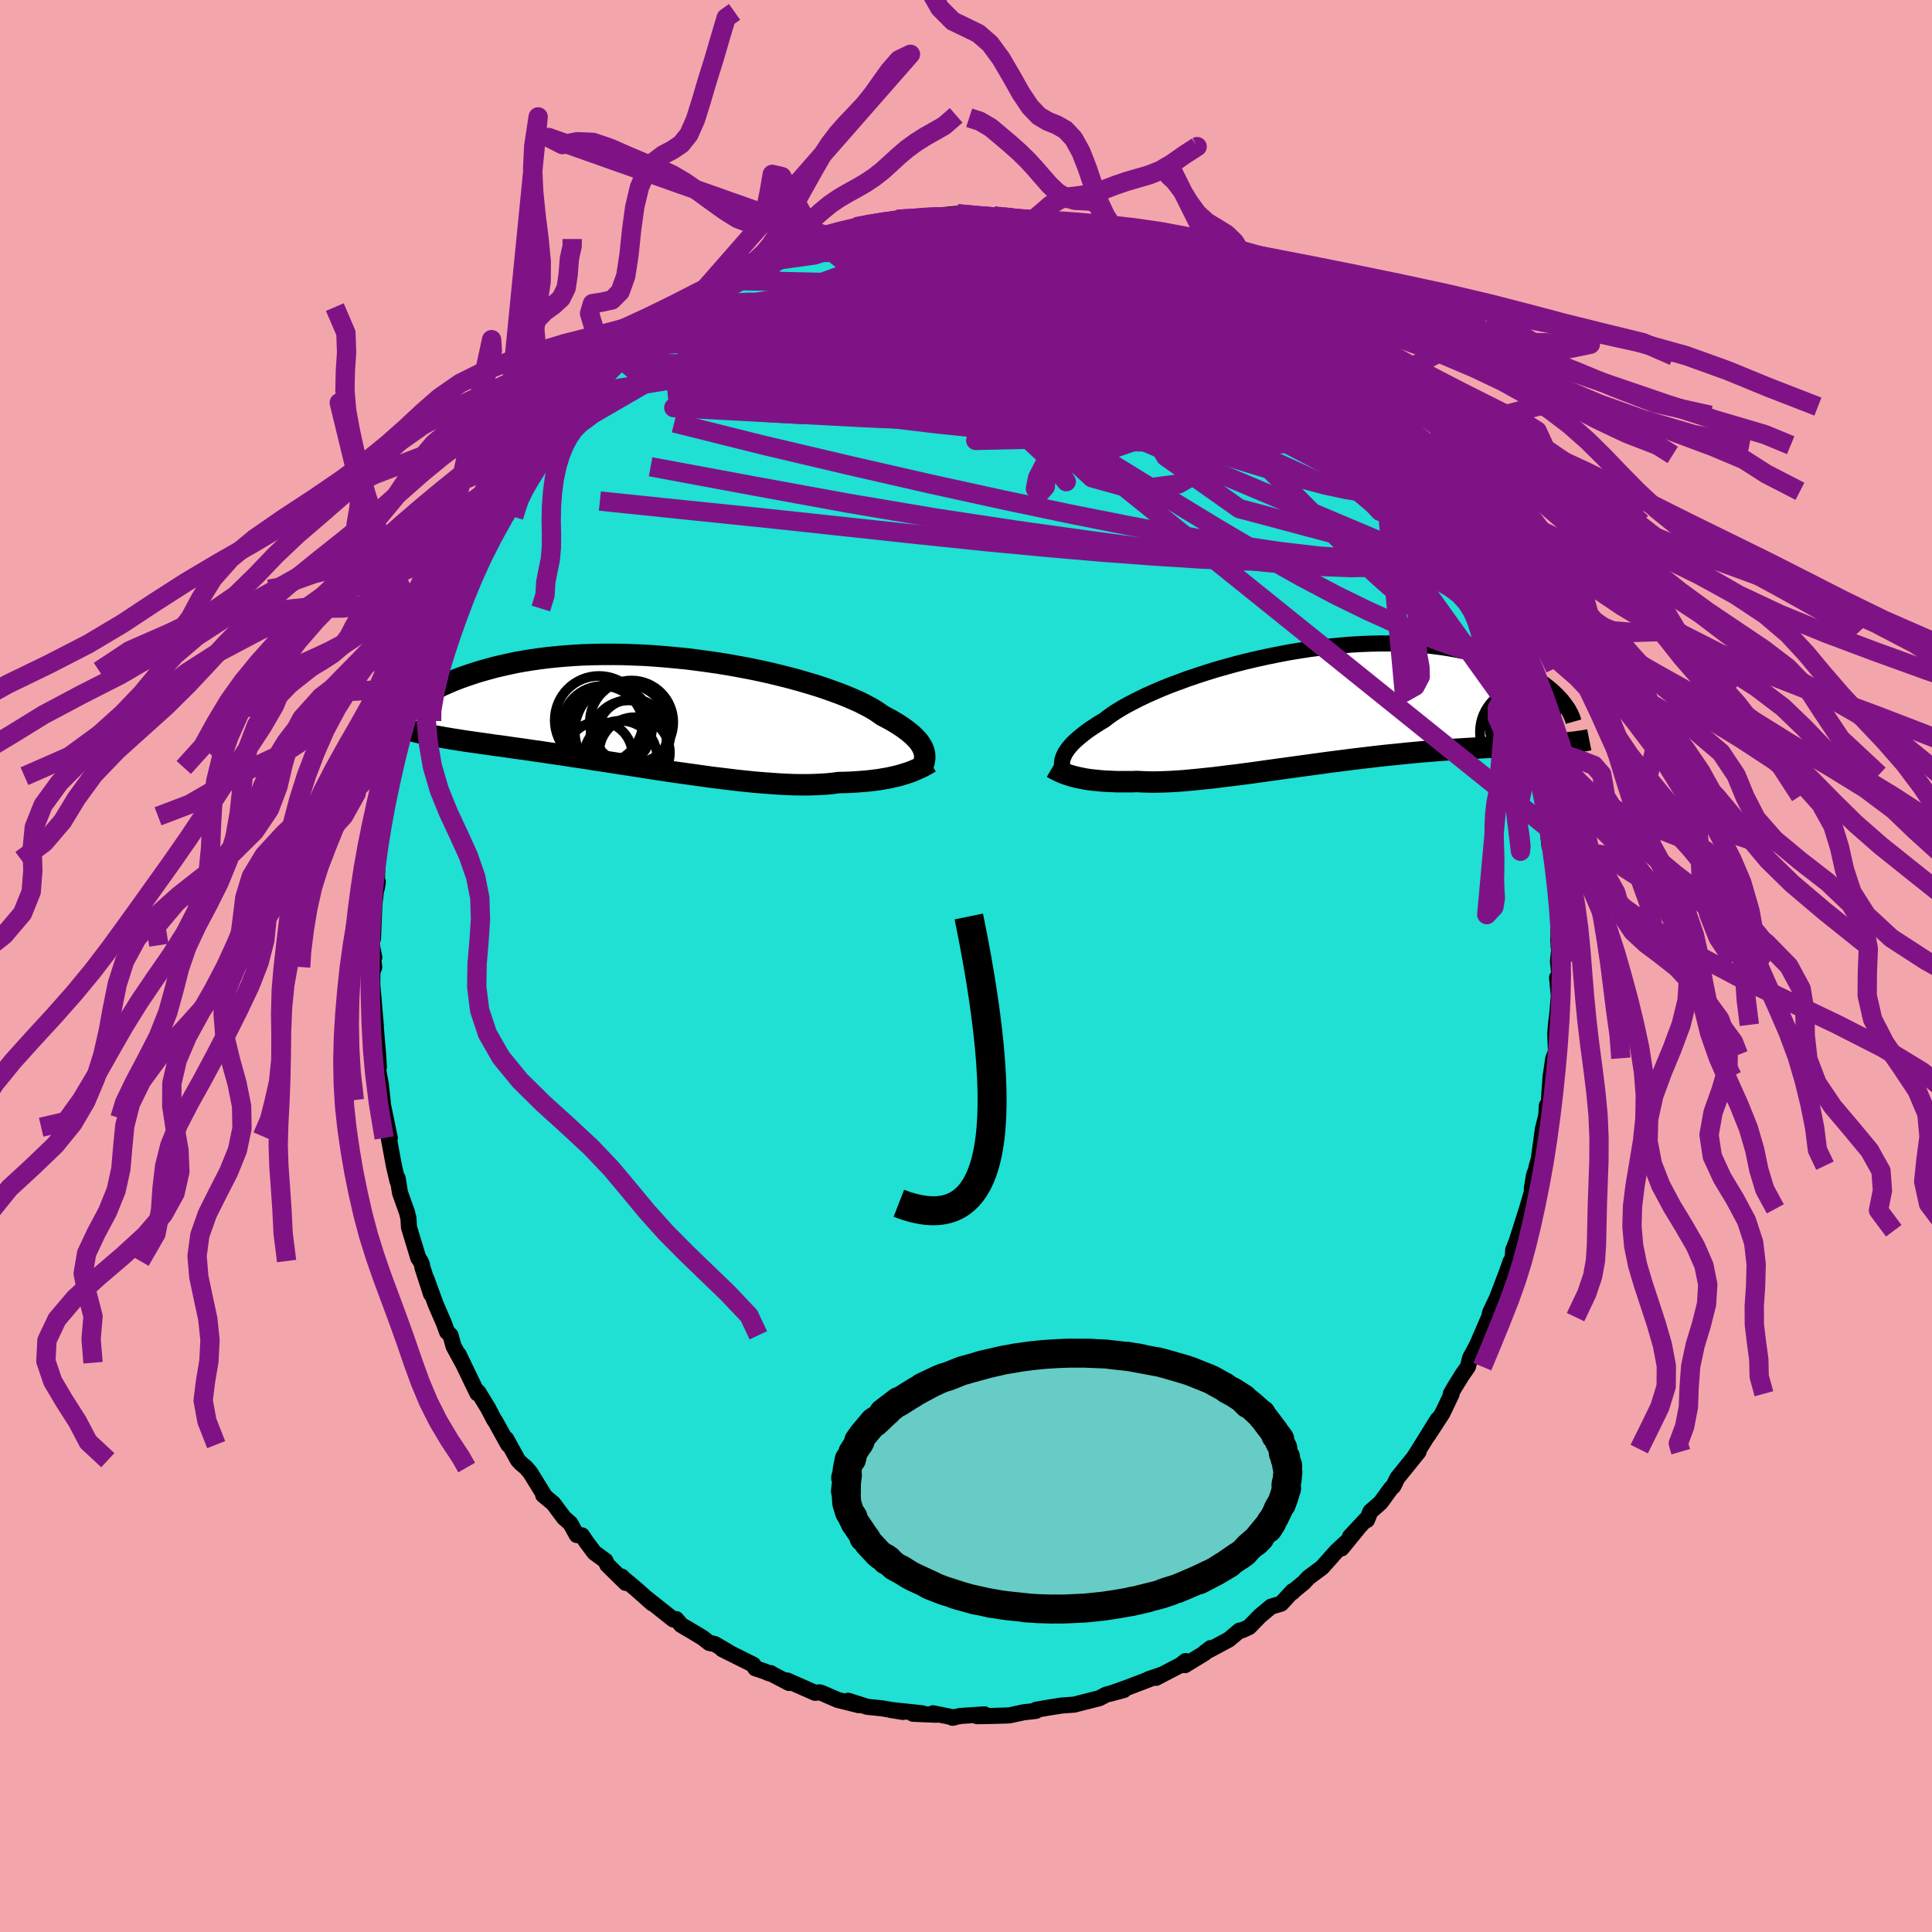<svg xmlns="http://www.w3.org/2000/svg" width="500" height="500" viewBox="-100 -100 200 200"><defs><clipPath id="c"><path d="m27.5 3.85-.09-.21-.12-.21-.14-.22-.16-.22-.2-.22-.22-.23-.25-.24-.28-.23-.31-.24-.34-.25-.36-.24-.4-.25-.42-.25-.46-.25-.48-.25-.36-.26-.42-.28-.46-.27-.53-.28-.57-.29-.63-.28-.67-.29-.73-.29-.77-.28-.81-.29-.85-.28-.9-.27-.92-.27-.96-.26-.99-.25-1.02-.25-1.04-.23-1.06-.22-1.07-.2-1.09-.2-1.1-.18-1.11-.16-1.11-.15-1.11-.14-1.12-.11-1.1-.1-1.11-.09-1.09-.07-1.08-.04-1.06-.04-1.05-.01h-1.03l-1.02.02-.99.03-.96.05-.95.07-.91.08-.89.09-.86.11-.84.12-.8.13-.78.14-.75.16-.72.16-.69.16-.66.18-.64.18-.61.18-.58.19-.56.19-.54.19-.52.2-.49.2-.46.2-.45.2-.42.21-.4.2-.38.21-.35.21-.34.2-.32.21-.3.2-.28.21-.26.2-.28 2.77.29.08.3.08.32.08.33.08.34.08.36.07.38.08.39.07.41.07.42.08.44.07.46.08.47.07.49.08.51.08.53.07.54.08.57.08.58.08.6.09.63.08.64.09.67.1.68.09.71.1.72.11.75.1.77.12.78.11.81.12.82.13.83.12.86.13.86.14.88.13.9.14.9.14.92.14.92.14.92.15.94.14.93.14.94.14.94.13.93.13.93.13.93.13.92.11.9.11.9.11.88.09.87.09.85.07.84.06.81.06.79.04.77.03.74.01h.72l.69-.02.66-.03.63-.04.6-.06.57-.08.58-.01.57-.02.55-.03.54-.04.52-.04.5-.05.48-.06.47-.06.45-.08.43-.07.41-.09.39-.09.38-.09.36-.11.34-.1"/></clipPath><clipPath id="b"><path d="m-26.06 5.27.09-.21.11-.22.15-.23.16-.23.2-.24.22-.25.25-.25.29-.26.31-.26.33-.27.37-.28.4-.28.43-.28.45-.29.49-.29.37-.29.42-.3.48-.32.53-.32.58-.33.63-.33.67-.34.73-.35.77-.34.81-.35.85-.34.89-.33.92-.34.95-.32.98-.32 1-.31 1.03-.29 1.05-.29 1.06-.27 1.07-.25 1.09-.24 1.09-.22 1.09-.21 1.1-.18 1.09-.17 1.09-.14 1.08-.13 1.07-.1 1.05-.09 1.05-.06 1.02-.04 1.01-.02h.99l.96.02.94.04.92.06.89.07.86.1.83.11.81.13.78.14.74.16.72.17.69.18.66.2.64.2.6.21.58.21.55.22.53.22.51.23.48.23.45.23.44.24.41.25.38.24.37.25.34.25.32.25.3.25.27.25.26.25.24.25.22.24-.08 4.51-.36.03-.38.02-.39.03-.4.02-.42.03-.43.02-.44.02-.46.02-.47.03-.49.02-.5.03-.51.02-.53.03-.55.02-.56.03-.57.03-.59.03-.61.04-.62.03-.64.04-.66.04-.68.04-.69.05-.71.05-.72.06-.74.06-.76.07-.77.07-.78.08-.8.08-.81.08-.82.09-.83.1-.85.1-.85.1-.85.11-.87.11-.87.11-.87.12-.87.12-.88.12-.87.12-.88.12-.87.12-.87.12-.86.12-.85.12-.84.11-.84.11-.82.1-.81.1-.79.1-.78.08-.76.08-.74.07-.72.07-.7.05-.68.04-.65.03-.63.02-.61.01-.58-.01-.56-.02-.53-.03-.53.02h-1.52l-.47-.02-.46-.02-.45-.02-.43-.04-.41-.04-.4-.04-.38-.05-.36-.06-.35-.07-.34-.07-.31-.07"/></clipPath><filter id="a"><feTurbulence baseFrequency=".05" numOctaves="3" result="noise" type="noise"/><feDisplacementMap in="SourceGraphic" in2="noise" scale="2"/></filter></defs><rect width="100%" height="100%" x="-100" y="-100" fill="#F2A6AB"/><path fill="#20DFD3" stroke="#000" stroke-linejoin="round" stroke-width="1.667" d="m61.28-.5.18 1.75-.27-.04.18 1.87-.16 1.9-.14 1.11-.07.92.07 1.9-.27.64-.28 1.88-.11 1.49-.13 2.04-.15-.51-.06 1.03-.35 1.4-.43 3.14-.22.75.09-.1-.36.99-.23 1.41.25-.51-.75 2.58-1.06 3.34.43-1.07-.79 1.98-.08 1.04-.19.15-.86 2.45.58-1.63-1.9 5.01 1.24-3.03-1.17 2.46-.12.51-1.23 2.85-.22.42-.51.94-.23.92-.6.86-.78 1.26-.39.68.07.05-.94 1.97-1.49 2.29.98-1.63-1.89 3.05-.53.83.46-.56-2.2 2.73-.41.84-.25.23-1.07 1.47-1.06.93-.35.87-.08-.08-1.68 1.8.77-.79-1.64 2.01.5-.66-1.01.93-1.52 1.71-1.4 1.04-.47.51-.96.79-.24.23.03-.12-1.19 1.29-1.04.31-1.16.97-1.11 1.14-.73.34-.25.02-1.14.95-2.45 1.31.6-.45-.67.55-2.01 1.23.08-.43-.52.41-2.55 1.33.67-.35-1.42.48.48-.15-2.67 1.02-1.83.65 1.44-.39-1.81.47-.73.38-2.21.56-.04.01-.33.09-1.35.1-1.44.23-1.16.2-.03.12-1.29.15-1.48.32-1.63.05-.62.01-1.06.02.75-.19-2.52.17-.81.18.18-.02-2.17-.44.34.15-2.41-.1.96-.05-3.31-.35 1.3.21-2.14-.37-1.55-.16-1.99-.63 1.11.46-.83-.21-1.34-.33-1.68-.73-.22-.06-.45.05-2.9-1.28.2.26-1.61-.84-.29-.18-.16.02-.5-.21-.93-.31-.21-.37-3.21-1.6.61.27-1.39-.81-.56-.11-.68-.53-1.06-.64-1.17-.69-.52-.61-.31.03-2.67-2.12.5.46-1.69-1.5-1.23-1.03-.24-.24.41.65-1.91-1.88-.18-.41-1.15-.84-.8-1.07-.49-.72-.53-.03-.67-1.21-.66-.58-1.1-1.48-1.05-.87.12.03-1.44-2.33-.46-.55-.51-.42-.32-.34-1.22-2.21.21.6-1.35-2.44-.11-.14-.61-1.17-1.04-1.71-.08.15-.44-.9-1.51-3.14.41.87-.93-1.71-.31-1.13-.36-.35-.32-.88-.86-1.99-.96-2.64.48 1.59-.89-2.75-.06-.34-.15-.33-.22-.32-.96-3.16-.06-.95-.14-.58-.73-2.05-.24-1.49-.02.28-.36-1.52-.58-3.13-.12-.93-.22-.94.48 2.05-.71-3.43-.04-.49-.18-1.64-.42-2.29.22.52-.07-1.19-.34-4.02-.14 1.34.24-.36-.37-4.31.01-1.3.19-.52-.25-1.84.25.85-.24-1.27.16-2.31-.05 1.62.14-3.52.3-2.45.06.1-.1.64.06-2.93.1-.27.1-1.17.52-2.68-.17-.03.42-2.08-.1.16.73-2.58.09-.9.27-.56.05-1 .97-3.26.29-1.12-.43 1.01.71-1.96.5-1.72.38-1.72-.01.33h.04l.77-2.36.27-.41.68-1.61.78-2.21-.49 1.13 1.01-2.15-.1.13 1.77-3.5.02-.12.92-1.46-.4.02 1.18-1.9-.13-.12 1.29-1.76.65-1.05.47-1.04.41-.49.32-.43 1.26-1.91.32-.34 1.69-2.03-.32.28 1.9-2.35-.33.07.03.21 1.34-1.89 1.28-1.21-.1-.09.7-.88 1.12-.7.81-.98.77-.83.4-.46-.05.31 1.9-1.75-.31.48 1.65-1.52-.03-.06 2.28-1.83.25-.2 1.01-.59 1.12-.6 1.18-1.18.93-.28.88-.7.22-.2.41.13 1.43-.93.81-.35 1.56-.81-.67.28 3.03-1.42-.44.39 1.05-.26-.49-.11 2.98-1.04-.12.17 2.31-.79.18.11 1.69-.78-1.16.33 2.95-.61.16.1 1.49-.36.58.13.29-.37 1.34-.07 1.05-.1.44-.07 1.65.05.21-.24 1.52-.14 1.19.33.86-.16 1.74.07.37.23.85-.27 1.78.29.69.26.36-.02 1.06.26-.18-.21 1.79.45 1.86.23-.34.05 1.38.17.97.58-.21-.27.96.4 2.68.76-.95-.43 3.18 1.41-.62-.21.07-.04 3.33 1.33-1.33-.38 1.6.66 1.38.62 1.96 1.18.37.12.19.29 1.41.83 1.13.47-.8-.45 2.07 1.66 2.08 1.32-.85-.44 1.47.76.66.96-.51-.35.59.19 1.58 1.48.63.6 1.52 1.39.74.79.95.78.57.67 1.38 1.6.86.75-.19.15-.14-.24 2.25 2.73-.64-1.14 1.37 1.75-.16-.28.92 1.28.91 1.65.23.07 1.41 2.3-.2-.25.9 1.11 1.25 2.16-.68-1.25.98 1.74 1.53 2.87.35.86-.1-.66.88 1.86.1.57.85 1.35.98 2.58-.49-1.02 1.32 2.91-.08.25-.1-.54 1 2.34.21 1.19.67 2.03.02-.33.58 2.08-.41-1.12.93 2.95.36 1.42-.24-.5 1.15 4.48-.15-.36.34 1.53.16 1.03.25.52.18 1.57.13 1.18.2 1.91.23-.11-.07-.31.38 3.51.01.51.08.58.15 1.72.1.48.08 4.11-.05-.88.09 1.19-.12 1.13.18 1.75" filter="url(#a)"/><path fill="#fff" d="m-26.06 5.27.09-.21.11-.22.15-.23.16-.23.2-.24.22-.25.25-.25.29-.26.31-.26.33-.27.37-.28.4-.28.43-.28.45-.29.49-.29.37-.29.42-.3.48-.32.53-.32.58-.33.63-.33.67-.34.73-.35.77-.34.81-.35.85-.34.89-.33.92-.34.95-.32.98-.32 1-.31 1.03-.29 1.05-.29 1.06-.27 1.07-.25 1.09-.24 1.09-.22 1.09-.21 1.1-.18 1.09-.17 1.09-.14 1.08-.13 1.07-.1 1.05-.09 1.05-.06 1.02-.04 1.01-.02h.99l.96.02.94.04.92.06.89.07.86.1.83.11.81.13.78.14.74.16.72.17.69.18.66.2.64.2.6.21.58.21.55.22.53.22.51.23.48.23.45.23.44.24.41.25.38.24.37.25.34.25.32.25.3.25.27.25.26.25.24.25.22.24-.08 4.51-.36.03-.38.02-.39.03-.4.02-.42.03-.43.02-.44.02-.46.02-.47.03-.49.02-.5.03-.51.02-.53.03-.55.02-.56.03-.57.03-.59.03-.61.04-.62.03-.64.04-.66.04-.68.04-.69.05-.71.05-.72.06-.74.06-.76.07-.77.07-.78.08-.8.08-.81.08-.82.09-.83.1-.85.1-.85.1-.85.11-.87.11-.87.11-.87.12-.87.12-.88.12-.87.12-.88.12-.87.12-.87.12-.86.12-.85.12-.84.11-.84.11-.82.1-.81.1-.79.1-.78.08-.76.08-.74.07-.72.07-.7.05-.68.04-.65.03-.63.02-.61.01-.58-.01-.56-.02-.53-.03-.53.02h-1.52l-.47-.02-.46-.02-.45-.02-.43-.04-.41-.04-.4-.04-.38-.05-.36-.06-.35-.07-.34-.07-.31-.07" filter="url(#a)" transform="translate(36.13 -26.89)"/><path fill="#fff" d="m27.5 3.85-.09-.21-.12-.21-.14-.22-.16-.22-.2-.22-.22-.23-.25-.24-.28-.23-.31-.24-.34-.25-.36-.24-.4-.25-.42-.25-.46-.25-.48-.25-.36-.26-.42-.28-.46-.27-.53-.28-.57-.29-.63-.28-.67-.29-.73-.29-.77-.28-.81-.29-.85-.28-.9-.27-.92-.27-.96-.26-.99-.25-1.02-.25-1.04-.23-1.06-.22-1.07-.2-1.09-.2-1.1-.18-1.11-.16-1.11-.15-1.11-.14-1.12-.11-1.1-.1-1.11-.09-1.09-.07-1.08-.04-1.06-.04-1.05-.01h-1.03l-1.02.02-.99.03-.96.05-.95.07-.91.08-.89.09-.86.11-.84.12-.8.13-.78.14-.75.16-.72.16-.69.16-.66.18-.64.18-.61.18-.58.19-.56.19-.54.19-.52.2-.49.2-.46.2-.45.2-.42.21-.4.2-.38.21-.35.21-.34.2-.32.21-.3.2-.28.21-.26.2-.28 2.77.29.08.3.08.32.08.33.08.34.08.36.07.38.08.39.07.41.07.42.08.44.07.46.08.47.07.49.08.51.08.53.07.54.08.57.08.58.08.6.09.63.08.64.09.67.1.68.09.71.1.72.11.75.1.77.12.78.11.81.12.82.13.83.12.86.13.86.14.88.13.9.14.9.14.92.14.92.14.92.15.94.14.93.14.94.14.94.13.93.13.93.13.93.13.92.11.9.11.9.11.88.09.87.09.85.07.84.06.81.06.79.04.77.03.74.01h.72l.69-.02.66-.03.63-.04.6-.06.57-.08.58-.01.57-.02.55-.03.54-.04.52-.04.5-.05.48-.06.47-.06.45-.08.43-.07.41-.09.39-.09.38-.09.36-.11.34-.1" filter="url(#a)" transform="translate(-31.92 -26.27)"/><g fill="none" stroke="#000" transform="translate(36.13 -26.89)"><path stroke-linejoin="round" stroke-width="1.667" d="m-25.87 6.99-.08-.14-.07-.15-.07-.15-.05-.16-.03-.17-.02-.18v-.18l.02-.19.04-.2.07-.2.09-.21.11-.22.15-.23.16-.23.2-.24.22-.25.25-.25.29-.26.31-.26.33-.27.37-.28.4-.28.43-.28.45-.29.49-.29.37-.29.42-.3.48-.32.53-.32.58-.33.63-.33.67-.34.73-.35.77-.34.81-.35.85-.34.89-.33.92-.34.95-.32.98-.32 1-.31 1.03-.29 1.05-.29 1.06-.27 1.07-.25 1.09-.24 1.09-.22 1.09-.21 1.1-.18 1.09-.17 1.09-.14 1.08-.13 1.07-.1 1.05-.09 1.05-.06 1.02-.04 1.01-.02h.99l.96.02.94.04.92.06.89.07.86.1.83.11.81.13.78.14.74.16.72.17.69.18.66.2.64.2.6.21.58.21.55.22.53.22.51.23.48.23.45.23.44.24.41.25.38.24.37.25.34.25.32.25.3.25.27.25.26.25.24.25.22.24.2.25.18.24.17.23.15.23.13.23.12.22.1.22.09.21.07.21.06.21" filter="url(#a)"/><path stroke-linejoin="round" stroke-width="2.222" d="m-27.2 6.35.17.1.19.11.2.1.21.1.23.1.24.1.26.09.27.09.29.09.3.08.31.07.34.07.35.07.36.06.38.05.4.04.41.04.43.04.45.02.46.02.47.02h1.52l.53-.02.53.03.56.02.58.01.61-.01.63-.02.65-.03.68-.04.7-.05.72-.07.74-.07.76-.08.78-.08.79-.1.81-.1.82-.1.84-.11.84-.11.85-.12.86-.12.87-.12.87-.12.88-.12.87-.12.88-.12.87-.12.87-.12.87-.11.87-.11.85-.11.85-.1.85-.1.83-.1.82-.09.81-.08.8-.08.78-.08.77-.07.76-.07.74-.06.72-.06.71-.05.69-.05.68-.04.66-.04.64-.04.62-.03.61-.04.59-.03.57-.03.56-.03.55-.02.53-.03.51-.02.5-.03.49-.02.47-.03.46-.02.44-.02.43-.02.42-.03.4-.02.39-.03.38-.02.36-.03.35-.03.34-.03.33-.04.31-.03.31-.04.29-.04.27-.04.27-.04.26-.05.25-.05" filter="url(#a)"/><circle cx="25.918" cy=".599" r="4.864" clip-path="url(#b)" filter="url(#a)"/><circle cx="23.933" cy=".939" r="4.714" clip-path="url(#b)" filter="url(#a)"/><circle cx="23.383" cy="-1.396" r="3.4" clip-path="url(#b)" filter="url(#a)"/><circle cx="22.698" cy="1.249" r="3.966" clip-path="url(#b)" filter="url(#a)"/><circle cx="22.428" cy="1.844" r="4.406" clip-path="url(#b)" filter="url(#a)"/><circle cx="22.043" cy="2.359" r="3.814" clip-path="url(#b)" filter="url(#a)"/><circle cx="23.343" cy="-1.081" r="3.902" clip-path="url(#b)" filter="url(#a)"/><circle cx="21.693" cy="2.659" r="4.622" clip-path="url(#b)" filter="url(#a)"/><circle cx="25.963" cy="1.649" r="4.148" clip-path="url(#b)" filter="url(#a)"/><circle cx="25.328" cy=".554" r="3.088" clip-path="url(#b)" filter="url(#a)"/></g><g fill="none" stroke="#000" transform="translate(-31.92 -26.27)"><path stroke-linejoin="round" stroke-width="2.222" d="m27.4 5.66.07-.16.06-.16.05-.17.03-.17.03-.18.01-.18-.01-.19-.02-.2-.05-.19-.07-.21-.09-.21-.12-.21-.14-.22-.16-.22-.2-.22-.22-.23-.25-.24-.28-.23-.31-.24-.34-.25-.36-.24-.4-.25-.42-.25-.46-.25-.48-.25-.36-.26-.42-.28-.46-.27-.53-.28-.57-.29-.63-.28-.67-.29-.73-.29-.77-.28-.81-.29-.85-.28-.9-.27-.92-.27-.96-.26-.99-.25-1.02-.25-1.04-.23-1.06-.22-1.07-.2-1.09-.2-1.1-.18-1.11-.16-1.11-.15-1.11-.14-1.12-.11-1.1-.1-1.11-.09-1.09-.07-1.08-.04-1.06-.04-1.05-.01h-1.03l-1.02.02-.99.03-.96.05-.95.07-.91.08-.89.09-.86.11-.84.12-.8.13-.78.14-.75.16-.72.16-.69.16-.66.18-.64.18-.61.18-.58.19-.56.19-.54.19-.52.2-.49.2-.46.2-.45.2-.42.21-.4.2-.38.21-.35.21-.34.2-.32.21-.3.2-.28.21-.26.2-.24.19-.23.2-.21.19-.19.19-.18.18-.16.18-.15.17-.13.17-.12.17-.11.16" filter="url(#a)"/><path stroke-linejoin="round" stroke-width="2.222" d="m28.21 5.18-.18.11-.2.12-.22.12-.22.12-.24.11-.26.12-.28.12-.28.12-.31.11-.32.11-.34.1-.36.11-.38.09-.39.09-.41.09-.43.07-.45.08-.47.06-.48.06-.5.05-.52.04-.54.04-.55.03-.57.02-.58.01-.57.08-.6.06-.63.04-.66.03-.69.02h-.72l-.74-.01-.77-.03-.79-.04-.81-.06-.84-.06-.85-.07-.87-.09-.88-.09-.9-.11-.9-.11-.92-.11-.93-.13-.93-.13-.93-.13-.94-.13-.94-.14-.93-.14-.94-.14-.92-.15-.92-.14-.92-.14-.9-.14-.9-.14-.88-.13-.86-.14-.86-.13-.83-.12-.82-.13-.81-.12-.78-.11-.77-.12-.75-.1-.72-.11-.71-.1-.68-.09-.67-.1-.64-.09-.63-.08-.6-.09-.58-.08-.57-.08-.54-.08-.53-.07-.51-.08-.49-.08-.47-.07-.46-.08-.44-.07-.42-.08-.41-.07-.39-.07-.38-.08-.36-.07-.34-.08-.33-.08-.32-.08-.3-.08-.29-.08-.28-.09-.26-.08-.25-.09-.24-.1-.22-.09-.21-.1-.21-.1-.19-.1-.18-.1-.17-.11" filter="url(#a)"/><circle cx="-4.932" cy="1.523" r="4.362" clip-path="url(#c)" filter="url(#a)"/><circle cx="-2.632" cy="2.283" r="3.642" clip-path="url(#c)" filter="url(#a)"/><circle cx="-5.702" cy="1.513" r="4.232" clip-path="url(#c)" filter="url(#a)"/><circle cx="-6.052" cy="4.403" r="3.432" clip-path="url(#c)" filter="url(#a)"/><circle cx="-6.072" cy=".828" r="4.584" clip-path="url(#c)" filter="url(#a)"/><circle cx="-3.612" cy="1.953" r="4.966" clip-path="url(#c)" filter="url(#a)"/><circle cx="-2.392" cy="4.178" r="3.662" clip-path="url(#c)" filter="url(#a)"/><circle cx="-3.852" cy="4.678" r="3.798" clip-path="url(#c)" filter="url(#a)"/><circle cx="-3.022" cy="2.728" r="3.95" clip-path="url(#c)" filter="url(#a)"/><circle cx="-2.702" cy="1.033" r="4.32" clip-path="url(#c)" filter="url(#a)"/></g><g fill="none" stroke="#7F1386" stroke-linejoin="round" stroke-width="2"><path d="m-27.18-69.93.82-.36.66-.36.58-.31.58-.28.55-.25.45-.19.29-.08.05.08-.23.27-.55.48-.87.7-1.19.88-1.49 1.08-1.82 1.26-2.17 1.45-2.62 1.72m60.23-6.33.9.63.1.48-.44.57-.92.69-1.51.72-2.2.69-2.94.66-3.68.63-4.37.66-5.06.73-5.75.85-6.51.96-7.32 1.02-8.17.99-9.08.94m49.38-15 .64.29.6.45.16.45-.21.5-.58.53-1.03.55-1.58.53-2.18.51-2.8.52-3.41.56-4.03.61-4.68.69-5.37.75-6.12.8-6.88.8-7.54.73" filter="url(#a)"/><path d="m27.83-69.32 1.56 1.33.56.82-.27.53-.94.41-1.51.38-2.05.41-2.54.47-3.05.56-3.6.63-4.21.65-4.9.62-5.61.54-6.37.45-7.15.4-8.02.38-8.98.37M2.89-77.63l.6.11.95.07 1.01.12.95.14.85.14.8.13.77.13.71.12.62.11.46.11.28.08.1.06-.1.03-.3.01-.55-.04-.84-.07-1.19-.13-1.58-.18-2.01-.27L2-77.31m38.71 19.4.25.46-.48.27-.94.27-1.45.25-2.06.17-2.75.09-3.47.02-4.2-.02-4.95-.07-5.75-.17-6.57-.33-7.41-.52-8.25-.75-9.1-.99-9.97-1.23m76.17 15.08.78 1.91-.23.85-.92.44-1.5.35-2.06.31-2.65.22-3.3.06-3.99-.15-4.69-.38-5.41-.59-6.14-.77-6.86-.92-7.59-1.06-8.33-1.26-9.06-1.53-9.84-1.8-10.64-1.98" filter="url(#a)"/><path d="m-30.74-67.36.68-.27 1.36-.36 1.79-.36 2.11-.25 2.33-.11 2.55.05 2.76.17 3.02.26 3.27.31 3.5.35 3.71.41 3.87.49 4 .57 4.12.65 4.21.73 4.33.79 4.44.82 4.52.84 4.46.79 4.26.65" filter="url(#a)"/><path d="m27.5-69.34.49.3.1.43-.1.58-.52.56-1.11.46-1.72.37-2.34.32-2.92.32-3.49.36-4.04.43-4.65.49-5.33.53-6.06.5-6.84.42-7.65.32-8.46.21m-3.6-4.62.56-.35 1-.59 1.2-.72 1.24-.75 1.21-.69 1.12-.62 1.06-.55.99-.5.91-.46.8-.4.65-.34.47-.25.27-.15.03-.03-.28.11-.62.26-.91.42m63.89 17.31.91 1.16.64.87.65.95.66.99.63.96.58.88.49.74.39.6.27.45.16.3.03.14-.12-.06-.3-.3-.49-.58-.71-.89-.9-1.18-1.07-1.46-1.28-1.8-1.68-2.36" filter="url(#a)"/><path d="m43.49-54.52-.05-.26.43.47.54.73.58.83.57.85.52.77.42.65.3.49.18.31.02.14-.12-.05-.29-.25-.48-.5-.7-.84-1.01-1.25-1.36-1.72-1.69-2.14-2-2.52M6.58-77.12l.65.15 1.08.4 1.48.59 1.82.78 2.03.93 2.14 1.06L18-72.05l2.28 1.25 2.36 1.33 2.44 1.38 2.5 1.41 2.47 1.4 2.32 1.31 2.05 1.13 1.78.97" filter="url(#a)"/><path d="m-7.4-76.93.65-.25 1.02-.12 1.14-.06 1.21-.03 1.25-.02h1.28l1.3.02 1.28.04 1.23.04 1.14.06 1.02.06.86.05.68.05.47.03.27.03h.07l-.11-.02-.33-.05-.61-.09-.97-.11-1.27-.12m18.01 5.04 1.43.75 1.35.82 1.19.79 1.14.81 1.16.84 1.21.9 1.24.95 1.24.98 1.19.96 1.08.87.92.76.75.62.56.44.36.26.16.08-.07-.12-.45-.44m14.66 19.6.25.5.28.5.34.67.34.75.27.65.14.44-.04.11-.24-.27-.47-.7-.7-1.13-.95-1.59-1.23-2.08-1.52-2.66-1.79-3.23" filter="url(#a)"/><path d="m48.23-48.03.55 1.16v.72l-.22.87-.54.86-.93.71-1.36.54-1.77.42-2.18.34-2.59.28-3.02.19-3.48.07-3.95-.07-4.41-.19-4.88-.31-5.35-.4-5.82-.5-6.31-.6-6.84-.71-7.41-.8-7.99-.86-8.55-.88-9.08-.94m19.93-25.95.59-.29 1.51-.34 1.78-.24 1.92-.15 2-.06h2.1l2.2.05 2.31.1 2.38.13 2.44.16 2.44.18 2.41.19 2.35.18 2.25.16 2.09.12 1.93.08 1.82.09 1.61.06m-52.8 9.71 1.33-1.08 1.39-.81 1.64-.72 1.86-.62 2.05-.56 2.21-.5 2.35-.45 2.46-.39 2.55-.32 2.66-.26 2.79-.2 2.92-.18 3.02-.17 3.08-.17 3.09-.16 3.07-.17 3.04-.14 3-.12 2.99-.09 2.98-.08 2.94-.07 2.75-.12" filter="url(#a)"/><path d="m44.98-52.91.63 1.15.35.83.12.67-.13.51-.4.38-.65.26-.93.15-1.22.04-1.54-.11-1.88-.3-2.24-.49-2.63-.7-3.01-.88-3.43-1.05-3.84-1.26-4.28-1.47-4.71-1.74-5.11-2-5.54-2.26-5.98-2.48-6.47-2.66-6.95-2.87" filter="url(#a)"/><path d="m55.2-34.06-.12.11-.13.34-.24.52-.49.45-.8.18-1.13-.12-1.47-.4-1.8-.63-2.13-.84-2.48-1.05-2.85-1.29-3.25-1.59-3.65-1.93-4.08-2.3-4.53-2.67-4.98-3.03-5.47-3.37-6-3.69-6.52-4.04-7.01-4.41-7.35-4.81m33.2-4.03-.23.08.99.68 1.46.98 1.56 1.12 1.54 1.2 1.52 1.24 1.51 1.28 1.53 1.32 1.55 1.35 1.55 1.36 1.51 1.35 1.41 1.27 1.28 1.17 1.12 1.02.97.85.84.68.73.53.66.48m.8.79.1.18.25.6.12.58-.13.4-.42.16-.75-.1-1.11-.37-1.48-.63-1.85-.87-2.24-1.14-2.65-1.44-3.12-1.8-3.66-2.22-4.22-2.62-4.78-3.01-5.35-3.37-6-3.77m-25.39-.86 2.1-.64 1.6-.34 1.58-.24 1.61-.18 1.68-.12 1.78-.07 1.87-.04 1.93-.02h3.84l1.88.01 1.83.02 1.78.03 1.7.02 1.58.02 1.38-.01 1.15-.03.88-.05h.73" filter="url(#a)"/><path d="m5.89-77.38.7.23.92.27 1.18.34 1.45.45 1.67.52 1.74.56 1.71.57 1.62.56 1.52.54 1.41.5 1.32.48 1.2.42.98.34.6.16m-52.27 2.69 1.07-.87.94-.6.84-.48.83-.43.88-.43.93-.45.94-.46.9-.43.81-.38.71-.32.59-.25.48-.19.36-.13.24-.07.08.01-.13.11-.35.21-.62.32-.85.43-1.08.52-1.3.63-1.62.78-2.05 1.03m29.02-7.2 1.15.01 1.43.34 1.49.51 1.6.65 1.75.75 1.95.85 2.14.95 2.25 1.03 2.28 1.07 2.26 1.08 2.17 1.05 2.1.99 1.99.93 1.85.82 1.62.66 1.31.46" filter="url(#a)"/><path d="m18.52-73.95.85.33 1.21.55 1.18.6 1.22.65 1.26.69 1.21.68 1.11.64.95.56.78.47.6.36.39.23.16.1-.1-.07-.39-.26-.73-.46-1.1-.69" filter="url(#a)"/><path d="m25.53-70.58.31.19.35.32.28.35.13.36-.07.36-.3.37-.59.31-.95.24-1.35.14-1.76.06-2.12.01-2.47-.02-2.79-.05-3.15-.07-3.56-.12-4.04-.19-4.59-.28-5.16-.37-5.77-.47-6.34-.62" filter="url(#a)"/><path d="m32.75-65.41.78.52.89.78.78.76.61.67.39.52.14.37-.14.18-.46-.02-.8-.24-1.14-.49-1.47-.7-1.78-.93-2.11-1.14-2.49-1.37-2.92-1.6-3.4-1.84-3.84-2.09-4.2-2.37" filter="url(#a)"/><path d="m25.53-70.58.16.19-.09.32-.45.37-.93.39-1.46.41-2.03.43-2.67.41-3.42.36-4.26.31-5.12.27-5.98.26-6.81.29-7.67.39-8.57.48" filter="url(#a)"/><path d="m49.48-45.87-.11-.18.45.89.45.99.26.72.06.47-.11.28-.28.15-.45-.01-.65-.21-.89-.47-1.14-.74-1.38-1.01-1.64-1.28-1.88-1.54-2.15-1.81-2.44-2.12-2.78-2.46-3.12-2.82-3.45-3.17-3.74-3.49-3.99-3.82-4.36-4.23M55.2-34.06l-.06.13.06.41.06.63-.06.57-.25.34-.47.05-.67-.21-.88-.42-1.09-.62-1.3-.83-1.55-1.07-1.82-1.38-2.09-1.74-2.39-2.11-2.68-2.51-2.96-2.9L33.79-49l-3.6-3.66-3.96-4.07-4.35-4.51-4.71-4.91-4.96-5.27m-48.44 8.74 1.32-1.12 1.1-.79 1.25-.87 1.45-.95 1.58-1 1.65-.98 1.69-.97 1.67-.92 1.61-.88 1.5-.8 1.36-.72 1.18-.62 1.04-.54.91-.45.72-.37.43-.25.08-.13m18.58-2.59.59.1.91.07.97.11.86.12.73.11.62.1.55.1.43.08.25.07.01.05-.3.02-.63-.01-.98-.04-1.35-.08-1.72-.12-2.13-.13-2.6-.17m34.24 12.03 1.24 1.17 1.02.96.9.85.75.74.59.61.38.46.14.26-.12.05-.39-.18-.65-.4-.91-.63-1.22-.88-1.58-1.15-1.99-1.44-2.39-1.72-2.74-2.01-3.18-2.35m-38.67-4.35.64-.06 1.28-.17 1.43-.12 1.54-.04 1.68.03 1.85.09 1.96.14 2.05.18 2.12.23 2.17.27 2.22.3 2.26.32 2.25.32 2.22.32 2.16.3 2.09.29 2 .29 1.9.29 1.77.29 1.59.25 1.3.16" filter="url(#a)"/><path d="m-4.72-77.47.69-.04.8-.03.75-.01.67.05.54.11.36.18.13.24-.12.3-.39.36-.69.43-1.02.51-1.37.6-1.74.7-2.11.82-2.49.94-2.89 1.07-3.35 1.23-3.82 1.38-4.28 1.51-4.65 1.53m70.41 7.68.32.47-.27.29-.59.29-.94.27-1.38.19-1.88.1-2.41.02-2.95-.03-3.53-.09-4.16-.18-4.81-.31-5.5-.44-6.22-.59-6.95-.72-7.69-.87-8.4-1.03-9.16-1.15" filter="url(#a)"/><path d="m-36.23-62.68 1.45-1.09 1.51-.73 1.93-.78 2.37-.85 2.76-.89 3.04-.89 3.29-.88 3.5-.86 3.66-.84 3.78-.8 3.84-.75 3.86-.72 3.83-.71 3.76-.75 3.55-.8m9.24 1.28-.05.06.88.54 1.34.86 1.56 1.06L24.6-70l1.85 1.34 1.9 1.43 1.87 1.45 1.79 1.42 1.72 1.38 1.63 1.31 1.56 1.24 1.47 1.16 1.37 1.09 1.22 1.01 1.11 1.03" filter="url(#a)"/><path d="m41.38-57.01.25.42.15.65-.33.47-.82.35-1.29.31-1.74.3-2.23.26-2.75.19-3.31.09-3.9-.03-4.51-.17-5.13-.29-5.74-.42-6.36-.55-6.98-.72-7.62-.93-8.3-1.16-9.06-1.27m60.89-6.51.25.52-.01.25.01.35-.05.46-.24.5-.53.45-.91.36-1.33.24-1.79.11-2.27-.04-2.76-.21-3.25-.38-3.73-.53-4.22-.67-4.75-.77-5.29-.88-5.87-.97-6.48-1.05-7.07-1.19" filter="url(#a)"/><path d="m-36.23-62.68 1.49-.99 1.62-.42 2.13-.27 2.68-.16 3.19-.01 3.63.16 4.04.33 4.41.48 4.72.61 5.01.76 5.26.9 5.52 1.04 5.77 1.16 6.02 1.24 6.25 1.27 6.41 1.29 6.5 1.3" filter="url(#a)"/><path d="m39.33-59.51.82 1.15-.1.62-.8.38-1.33.32-1.87.29-2.46.25-3.09.2-3.75.15-4.41.11-5.08.05-5.8-.03-6.55-.14-7.36-.25-8.22-.36-9.07-.48-9.84-.71m11-16.25.14.2h.89l1.46-.1 1.88-.09 2.16-.05 2.31.02 2.41.08 2.48.14 2.57.21 2.67.27 2.76.33 2.83.37 2.84.41 2.81.4 2.72.37 2.63.33 2.53.31 2.47.33 2.3.35M5.89-77.38l.66.21.77.2.95.25 1.14.3 1.28.36 1.34.4 1.35.43 1.32.45 1.28.46 1.25.45 1.21.44 1.14.4 1.04.38.91.33.75.27.56.2.34.09.05-.02-.27-.17-.56-.3-.59-.32M48.8-47.12l.82 1.78.27 1.37-.38.8-.94.45-1.43.28-1.9.19-2.38.1-2.91-.05-3.46-.24-4.02-.47-4.59-.68-5.16-.89-5.71-1.07-6.29-1.25-6.89-1.45-7.53-1.65-8.22-1.88-8.88-2.09-9.41-2.35" filter="url(#a)"/><path d="m47.53-48.89.17.25.5.73.5.8.47.81.43.8.36.73.25.56.11.38-.03.19-.18.01-.33-.2-.53-.45-.75-.75-.98-1.08-1.24-1.43-1.49-1.77-1.71-2.08-1.91-2.35-2.04-2.62-2.2-2.96-2.53-3.42m-59.77-8.17.43-.18.88-.32 1.19-.48 1.34-.54 1.39-.55 1.39-.52 1.36-.49 1.3-.44 1.24-.42 1.18-.39 1.12-.38 1.01-.34.87-.3.65-.22.39-.15.11-.08-.25.01-.79.13" filter="url(#a)"/><path d="m32.75-65.41-49.83 8.31-13.17-.7 4.23-3.53 11.86-3.68 12.59-2.29 8.63-.42 2.21.86-4.15.88-7.71-.11-6.5-1.22-.51-1.38 8.06.05 15.96 2.92 18.69 5.78 8.27 2.93" filter="url(#a)"/><path d="m1.15-77.7 22.5 11.58 3.62 7.28-7.11 1.82-7.59-1.96-3.66-2.74-.03-1.43 1.94.26 2.84 1.18L17-60.52l3.44.71 2.75.03 1.14-.71-.95-1.51-2.82-2.21-4.05-2.64-4.61-2.64-4.56-1.95-4.13-.44-4.34 1.05-5.13.09 10.37-6.93" filter="url(#a)"/><path d="M38.76-60.18 25.41-54.1l-19.33-.42-5.07.11 1.51-.17.89-1.5-.93-2.52-1.63-2.42-1.82-1.38-1.96-.11-1.43.71.4.77 3.18.17 5.46-.63 5.85-1.01 4.16-.42 1.78 1.23.95 3.53 3.25 5.43 7.62 5.38 9.45 2.52 6.27.99 14.37 20.05" filter="url(#a)"/><path d="m-43.78-54.16 20.92-12.14 18.87-1.95 11.46 2.16 3.39 2.14-.81.97-1.68.01-1.42-.42-1.29-.25-1.34.28-1.38.66-1.23.44-.8-.42-.13-1.53.45-2.26.61-2.13.44-1.02.62.54 1.39 1.51 1.33.6-2.28-2.46-8.79-4.54-13.57.15" filter="url(#a)"/><path d="M37.07-61.75.5-68.42l-12.85-1.65-5.16.47-3.62 1.8-2.32 2.46.62 2.32 4.6 1.61 8.02.8 9.61.31 8.93.25 6.22.32 2.28.15-1.67-.36-4.13-.92L7.06-62l-1.3-.82 2.14-.1 3.95.57 3.13.6 1.53-.34 1.63-2-.69-3.98-21.73-9.47" filter="url(#a)"/><path d="m-34.64-63.95 14.67-1.77 21.79 1.35 12.64 1.18 1.99.24-3.25 1.09L9.9-59l-1.38 3.87-.15 3.43-.16 2.08-.56.63-.46-.42.22-1.13.94-1.83 1.12-2.6.69-3.16.06-3.03-.08-1.95.57-.23 1.49 1.18.95 1.18-3.2-.52-10.38-2.58-10.9-3.47 17.91-9.57" filter="url(#a)"/><path d="m40.71-57.91-1.6 4.51-13.41-5.35-15.48-3.83-12.55-2.06-7.02-.95-1.54-.04 2.47.82 4.67 1.56 5.12 1.98 4.02 1.97 1.96 1.57-.18.95-1.58.32-2.14-.31-2.33-1.02-2.67-1.86-2.91-2.67-2.03-3 .69-2.43 4.58-.92 7.75.68 7.45.57-.5-3.1-18.2-6.95" filter="url(#a)"/><path d="m11.47-76.41.56 9.3-14.08.77-7.24-.6-.51-.61 2.52-.37 3.73.35 4.68 1.24 5.05 1.56 3.84 1.02.87-.02-2.67-.77-5.07-.63-5.16.36-3.11 1.51-.14 1.84 2.31.77 3.62-1.18 4.31-2.38 4.75-1.39 6.26 1.7 28.07 9.75" filter="url(#a)"/><path d="M52.54-39.88 17.93-54.49l-8.45 2.9.9 1.45-2.41-2.96-5.43-5.03-4.62-4.59-1.96-2.8.33-.77 1.59.94 1.96 2.09 1.79 2.65 1.4 2.64 1.16 2.09 1.33 1.1 1.62-.02 1.28-1.01-.19-2.03-2.13-3.33-2.91-3.75-6.37-.24-36.8 6.02" filter="url(#a)"/><path d="m-28.36-68.75 44.96 7.97 16.29 3.37 2.5-.52-4.1-2.71-5.36-2.39-3-.57.47 1.17 2.62 1.84 2.19 1.44-.8.46-5.2-.4-9.46-.7L.9-60.12l-11.13.47-6.82 1.1.09 1.04 7.08.16 10.36-.99 6.4-1.43-5.17-.81-17.34-1.52-5.31-10.97" filter="url(#a)"/><path d="m-36.58-62.53 47.64 1.42 17.18.96 4.98 1.09-2.39-.45-6.69-1.77-7.78-2.05-6.43-1.46-3.98-.45-1.57.47.4.9 2.03.63 3.39-.05 4.37-.6 4.86-.42 4.94.63 4.83 1.89 4.01 1.87 1.04-.97-3.77-5.22-4.58-4.35" filter="url(#a)"/><path d="M42.85-55.66 29.99-61.8l-5.62.89-1.58.28-1.71-1.91-2.35-1.69-2.96-.07-3.49.88-3.33.59-2.48-.24-1.71-.77-1.11-.77.99-.03 7.02 2.12 17.29 6.21 20.83 10.93" filter="url(#a)"/><path d="m32.6-66.02-47.73 5.88-13.99-.55 1.14-3.1 7.63-2.48 9.8-.16 9.88 2.24 8.79 3.38 6.23 2.74 1.87.82-2.72-1.37-4.09-2.83.44-2.93 8.03-1.76 8.71-1.28-4.67-5.24" filter="url(#a)"/><path d="m14.23-75.48-35.15 13.8-1.62 3.38 11.99 1.11 11.61-.67 5.03-2.01-.75-2.61-2.89-2.62-2.1-2.24-.31-1.51 1.29-.5 2.61.62 3.94 1.63 5.08 2.16 5.22 1.9 3.48.7-.26-.99-5-1.86-8.65-.87-6.26.18 24.04-4.7" filter="url(#a)"/><path d="m25.53-70.58 15.46 21.12-3.73-.33-11.02-5.01-10.09-4.62-5.81-2.04-2.16.99.02 3.15 1.62 3.81 3.22 2.97 4.43 1.23L22-49.9l3.16-1.81 1.01-2.04-.55-1.37-.57-.47-.17-.51-2.68-2.55-10.69-5.77-19.85-6.2-16.4-.36" filter="url(#a)"/><path d="m22.19-72.38-26.72 2.87.5 3.38L7.2-64.67l10.01.66 5.02.46.3.19-2.76-.33-3.81-.88-3.06-1.22-1.12-1.25 1.18-.92 3.16-.21 4.51.85 5.16 2.15 5.26 3.4 4.84 4.24 3.98 4.31 2.64 3.4.67 1.27-2.33-2.46-6.09-7.2-7.24-8.89 2.38-.56" filter="url(#a)"/><path d="m39.33-59.51-14.98-7.8-5.36-1.25-1.34.1-2.22.07-3.52.85-4.15 2.16-4.91 2.88-6.04 2.32-6.64.74-5.78-1.05-3.36-2.29-.15-2.57 3.01-1.83 5.78-.18 8.16 2.08 9.36 4.07 6.44 4.22-4.69.95-21.87-4.53-20.06-4.9" filter="url(#a)"/><path d="m-4.72-77.47.74.92.94 1.05.96.55.98.25 1 .21.98.36.96.57.91.72.87.72.84.59.79.4.74.22.71.13.71.14.74.27.79.51.75.88.59 1.22.66 1.14-54.16-19.15 1.44.74 1.55-.3 1.63.07 1.79.61 1.81.8 1.69.71 1.52.59 1.39.64 1.34.79 1.33.93 1.36.99 1.36.98 1.34.84 1.23.46 1-.23.69-1.12.38-1.87.31-1.81.99.23 3.59 6.49L60.2-14.34l2.5.71.17.75.31.9.96 1 1.3 1.04 1.13 1.1.69 1.23.39 1.34.48 1.37.9 1.33 1.35 1.25 1.61 1.21L73.54.11l1.33 1.3 1.11 1.43 1.05 1.6 1.17 1.73 1.24 1.68.53 1.34" filter="url(#a)"/><path d="m-22.5-72.26.99-.64.78-.65.8-.55.77-.44.76-.48.8-.63.85-.79.89-.87.92-.83.91-.74.9-.61.9-.53.91-.5.9-.52.89-.59.87-.68.84-.76.85-.78.87-.74.92-.67.95-.6.97-.55 1-.57 1.24-1.08m-22.29 16.15-.92.84-.51.69-.48.68-.6.66-.75.64-.86.6-.92.59-.94.59-.92.64-.9.71-.85.78-.77.83-.69.84-.63.83-.62.71-.31.37m11.67-11 .84-.56.81-.64.78-.73.71-.86.64-1 .63-1.11.68-1.22.75-1.34.81-1.45.84-1.5.84-1.46.85-1.3.86-1.13.89-1 .93-.97.94-1.01.9-1.12.84-1.2.85-1.18.98-1.12 1.19-.57-21.43 24.45-1.11.89-1.07.58-1.09.39-1.09.4-1.02.53-.91.66-.83.69-.79.62-.77.52-.76.44-.77.43-.76.47-.75.54-.78.59-.8.6-.85.57-.89.53-.9.51-.85.49-.8.52-.75.56-.79.66-.88.85-1.18 1.43m1.55 8.96.28-.93.31-.88.45-.93.57-1 .64-1.03.65-1.01.63-.95.61-.86.56-.81.54-.81.52-.85.54-.88.56-.89.6-.83.65-.77.75-.73.79-.78.59-1.09" filter="url(#a)"/><path d="m-37.35-61.7-.78-3.04-.84-2.82.3-1.01.96-.15 1.06-.23.85-.86.58-1.62.34-2.23.26-2.51.33-2.41.49-2.05.68-1.56.84-1.08.93-.7.95-.5.91-.61.8-1 .68-1.53.62-1.98.63-2.14.68-2.17.66-2.26.59-1.99.87-.62m-14.2 38.05-.04 1.93-.2 1.34-.67.64-.79.56-.68.66-.55.78-.47.87-.41.99-.35 1.15-.29 1.31-.19 1.42-.11 1.48-.03 1.48.03 1.43-.01 1.35-.11 1.24-.24 1.16-.23 1.19-.08 1.34-.43 1.39m-1.46-15.12.7-1.84.52-1.2.37-1.12.18-1.27-.08-1.69-.3-2.13-.36-2.33-.19-2.14.11-1.77.29-1.55.25-1.7.01-2.07-.23-2.38-.31-2.45-.24-2.4-.11-2.38.11-2.31.46-3.04-3.96 39.98-.07-1.35.15-1.09.59-.86.67-1 .55-1.24.4-1.4.29-1.46.22-1.48.13-1.54.05-1.65.02-1.73.09-1.68.28-1.46.53-1.12.77-.79.88-.63.79-.73.52-1.06.21-1.43.12-1.59.29-1.32v-.73m-31.39 36.25 1.28-.22 1.58-.74 1.83-.65 1.96-.46 1.91-.32 1.72-.32 1.47-.46 1.22-.71 1.01-.95.93-.99 1.07-.76 1.42-.27 1.72.12 1.64.09 1.17-.41 1.33-.81-1.94 3.76-1.85.23-1.49.6-1.67.6-1.65.47-1.26.56-.8.78-.63.96-.89.91-1.42.65-1.93.29-2.12.02-1.96-.06-1.59.17-1.52.64-2.64.77m22.5-6.13-.6.85-.93 1.19-.92.96-.99.7-1.19.51-1.38.44-1.42.49-1.3.58-1.1.64-.98.68-.96.68-1.07.67-1.26.66-1.41.66-1.5.67-1.52.76-1.54.96-1.49 1.24-1.06 1.37.07 1.16" filter="url(#a)"/><path d="m-51.78-41.53-2.6 1.25-.89 1.08-.95.66-1.33.38-1.61.32-1.59.42-1.28.62-.85.82-.53.95-.5.97-.69.91-.97.83-1.2.78-1.35.79-1.49.83-1.65.89-1.76.96-1.64 1.04-1.25 1.14-.95 1.45-1.85 2.07" filter="url(#a)"/><path d="m-55.43-33.32.06-1.87.39-1.15.44-.91.46-1 .46-1.14.45-1.23.43-1.22.4-1.18.39-1.13.4-1.11.41-1.1.45-1.1.48-1.08.5-1.06.51-1.05.52-1.06.54-1.11.55-1.18.56-1.22.56-1.23.53-1.16.49-1.01.41-.84.38-.8.85-1.31" filter="url(#a)"/><path d="m-55.43-33.32.4-1.64-.01-1.42-.13-1.31-.07-1.4-.04-1.55-.02-1.64.05-1.58.19-1.38.38-1.17.57-1 .67-.93.68-.96.61-1.03.51-1.12.45-1.17.39-1.26.33-1.39.28-1.58.2-1.78.2-1.86.31-1.74.45-1.47-.08-1.14-7.4 34.29-.19.31-.75.86-1.63.61-2.39.22-2.55.14-2.01.47-1.15.97-.52 1.33-.46 1.39-.95 1.23-1.54 1-1.87.87-1.85.9-1.76.99-1.9 1.16-2.35 1.36-3.26 1.24" filter="url(#a)"/><path d="m-56.5-30.88-.15-.06-.01-.69-.02-1.17-.16-1.47-.39-1.66-.64-1.8-.82-1.9-.88-2.02-.86-2.18-.83-2.38-.79-2.46-.66-2.3-.49-1.97-.62-2.07-1.06-3.3 7.5 30.87.39-1.47.18-1.06-.03-.91-.15-1.02-.12-1.18-.02-1.29.09-1.29.17-1.24.21-1.18.3-1.15.41-1.16.51-1.22.52-1.29.4-1.3.19-1.26.07-1.29.16-1.87" filter="url(#a)"/><path d="m-57.66-26.49-.25-.1.05-1.1-.13-1.42-.39-1.43-.55-1.41-.64-1.5-.73-1.68-.84-1.87-.87-1.98-.76-1.95-.46-1.8-.08-1.62.2-1.52.27-1.58.12-1.75-.14-1.94-.39-2.09-.47-2.14-.39-2.12-.18-2.06.04-2.01.13-1.97-.07-2-1.15-2.68M63.05-.52l-.2-1.01-.16-.93-.14-1.12-.15-1.29-.18-1.32-.2-1.27-.2-1.21-.19-1.14-.16-1.1-.15-1.04-.17-1-.2-.99-.22-1.01-.23-1.04-.17-1.07-.11-1.06-.11-1.05-.26-1.07-.62-1.36-1.09-2.69L82.16-.68l.8-1.34-.91-1.18-1.16-1.39-.88-1.62-.6-1.67-.61-1.56-.92-1.39-1.42-1.2-1.89-1.02-2.19-.87-2.22-.79-1.92-.81-1.35-.93-.69-1.09-.19-1.18-.2-1.12-.81-.93-1.79-.69-2.33-.71-1.74-1.07-.76-.55m-1.29-4.37.07.2-.28-.55-.47-.8-.64-.89-.73-.89-.68-.85-.53-.87-.37-.91-.27-.97-.32-1.02-.44-1.01-.6-.94-.75-.82-.84-.64-.82-.49-.72-.51-.66-.9-.94-1.91" filter="url(#a)"/><path d="m56.9-28.79-1.03.83-.86 1.23v1.04l.46 1.01.41 1.13.11 1.3-.21 1.41-.34 1.41-.33 1.32-.24 1.21-.13 1.11-.06 1.04-.01 1.01.02.97.03.93.02.91-.01.95-.02 1 .03 1 .06.96-.15.91-.74.79 2.32-25.5.04 1.51-.32 1.14-.13.99.22.94.45.98.54 1.09.47 1.19.29 1.27.08 1.31-.12 1.28-.24 1.22-.26 1.16-.13 1.12.06 1.1.17 1.11.1 1.02-.05.51-.72-5.88.23-1.25-.06-1.29-.13-1.43-.11-1.41-.08-1.32-.06-1.21-.06-1.1-.08-1.01-.14-.99-.2-1.06-.27-1.14-.33-1.15-.35-.97-.21-.57.37-.4-5.42-11.32 1.83 1.34 1.28.51 1.84-.25 2.09-.36 1.77.08 1.3.6 1.02.87.96.9.91.84.72.88.42 1.06.22 1.24.36 1.27.86 1.06 1.57.64 2.18.17 2.42-.08 2.15.17 2.03 1.54M28.46-57.63l.87-.64.75-.6.98-.45 1.1-.07 1.09.28 1.09.45 1.07.5 1.04.5 1 .49.94.47.87.43.78.4.7.39.72.37.8.29.85.21.69.26.26.16" filter="url(#a)"/><path d="m44.22-53.91-1.32 2.06-.79 2.31v1.66l.75.81 1.1.36.97.41.57.79.19 1.17.01 1.39.04 1.4.18 1.28.3 1.13.3 1.06.18 1.09.03 1.2-.05 1.29-.01 1.29.12 1.19.2 1.05.03 1.01-.52.99-1.13.64-2.52-27.33.77 1.24.27 1.16.2 1.29.36 1.21.53 1.04.57.94.47.97.33 1.07.2 1.16.12 1.23.08 1.37.1 1.52.22 1.49.38.95.27-.14m-6.15-18 .17-.04 1.04-.3 1.46-.45 1.45-.4 1.18-.07.86.39.72.73.87.71 1.27.39 1.73-.07 2.09-.43 2.24-.59 2.19-.56 1.98-.48 1.56-.31 1.13.75m-30.17-7.33 1.67.44 1.37.45 1.06.84.96.91.99.76 1.05.56 1.12.33 1.24.05 1.41-.3 1.67-.68 1.9-.99 2.06-1.13 2.06-1.04 1.88-.72 1.62-.22 1.35.3 1.21.65 1.24.73 1.42.47 1.74-.08 2.27-.47-31.88-1.05.11-.15-.27-.77-.38-1.04-.54-1.06-.7-.99-.73-.99-.67-1.1-.57-1.2-.56-1.2-.64-1.04-.81-.79-.98-.61-1.06-.64-.99-.89-.86-1.18-.77-1.25-.75-.98-.55-.5.34-.52 6.46 12.99.07.23-.55-.29-.74-.44-.81-.46-.92-.47-1-.45-1.04-.4-1.02-.36-.98-.31-.91-.31-.88-.31-.86-.32-.88-.31-.93-.29-.96-.25-.96-.21-.88-.18-.77-.18-.78-.21-1.1-.18 14.6 4.44-1.6-1.04-1.22-.8-.98-.56-.87-.4-.84-.33-.83-.32-.84-.33-.86-.37-.92-.39-.95-.4-.93-.37-.84-.34-.74-.29-.78-.29-1.1-.22" filter="url(#a)"/><path d="m19.14-73.74-1.92-.95-1.11-.78-.9-1.01-.76-1.18-.65-1.38-.6-1.64-.61-1.82-.68-1.76-.77-1.39-.85-.91-.9-.51-.92-.37-.92-.54-.92-.96-.95-1.42-.99-1.76-1.06-1.81-1.13-1.54-1.22-1.06-1.29-.63-1.35-.65-1.34-1.34-1.36-2.38-1.67-2.28" filter="url(#a)"/><path d="m14.23-75.48-.21-2.59-.43-.78-.63-.32-.79-.05-.89-.04-.92-.26-.88-.55-.81-.76-.76-.86-.74-.86-.79-.86-.86-.84-.94-.84-.99-.84-1.03-.86-1.12-.66-1.11-.36" filter="url(#a)"/><path d="m6.58-77.12.53-.25.72-.61.91-.79 1-.59 1-.27.95-.11.91-.13.9-.23.94-.33 1.02-.39 1.11-.38 1.16-.34 1.18-.34 1.18-.46 1.21-.71 1.33-.93 1.3-.84-.02.01" filter="url(#a)"/><path d="m-.9-77.87 2.08.19 2.2.18 2.27.18 2.39.22 2.53.29 2.58.36 2.54.43 2.46.52 2.36.58 2.27.65 2.21.71 2.18.79 2.21.87 2.28.94 2.37 1.01 2.46 1.06 2.55 1.11 2.73 1.17 3.04 1.23 3.49 1.31 4 1.4 4.42 1.48 4.56 1.55 4.44 1.56 4.13 1.52 3.88 1.45 3.65 1.36 3.15 1.33 2.31 1.48 3.49 1.8" filter="url(#a)"/><path d="m-.9-77.87 2.12.19 2.17.18 2.32.18 2.57.22 2.78.28 2.78.35 2.63.43 2.36.51 2.12.57 1.97.65 1.99.7 2.15.78 2.43.86 2.75.94 3.05.99 3.31 1.06 3.53 1.1 3.73 1.14 3.97 1.21 4.22 1.28 4.46 1.38 4.62 1.51 4.68 1.59 4.76 1.63 5 1.61 5.12 1.51 2.68 1.11" filter="url(#a)"/><path d="m-2.63-77.49 1.86-.17 2.28.04 2.37.13 2.16.18 1.98.22 1.99.27 2.17.35 2.49.42 2.8.5 3.05.57 3.16.63 3.14.7 3.07.77 3.04.85 3.08.92 3.22 1 3.36 1.05L46-67.97l3.32 1.12 3.21 1.18 3.27 1.25 3.55 1.37 3.86 1.52 3.92 1.63 4.19 1.62 5.75 1.27" filter="url(#a)"/><path d="m-7.11-77.3 2.17-.13 2-.11 1.95-.04 1.94.03 1.92.1 1.88.16 1.84.21 1.83.27 1.84.34 1.85.41 1.88.49 1.9.55 1.91.62 1.93.69 1.96.76 2 .84 2.06.91 2.07.99 2.07 1.04 2.03 1.09 1.95 1.11 1.86 1.13 1.81 1.19 1.87 1.33 2.05 1.54 2.05 1.6" filter="url(#a)"/><path d="m-7.11-77.3 2.18-.13 2.02-.11 2.02-.04 2.07.04 2.08.11 2.05.16 2.02.23 2.03.29 2.07.36 2.12.43 2.17.51 2.2.58 2.23.65 2.25.72 2.25.8 2.26.87 2.26.94 2.26 1.01 2.27 1.07 2.28 1.12 2.29 1.19 2.29 1.26 2.3 1.32 2.29 1.4 2.33 1.47 2.41 1.51 2.51 1.53 2.6 1.52 2.61 1.51 2.49 1.51 2.28 1.56 2.06 1.67 2.03 1.83 2.27 1.97 2.68 2.08 2.91 2.11 2.62 1.8" filter="url(#a)"/><path d="m-7.4-76.93 1.57-.33 1.74-.19 1.98-.08 2.14-.01 2.22.07 2.2.14 2.12.2 2 .25 1.92.32 1.91.37 1.99.43 2.15.51 2.32.6 2.43.69 2.45.78 2.36.86 2.21.91 2.07.96 2 1 2 1.03 2.06 1.07 2.13 1.11 2.21 1.17 2.31 1.27 2.51 1.39 2.78 1.49 2.94 1.52 2.8 1.41 2.31 1.16 1.85 1.17" filter="url(#a)"/><path d="m-7.4-76.93 1.42-.33 1.64-.19 2.04-.08 2.26-.01 2.27.06 2.18.13 2.12.19 2.19.26 2.39.3 2.68.35 2.99.42 3.29.49 3.57.58 3.84.67 4.09.77 4.33.84 4.54.91 4.65.96 4.59.99 4.36 1.02 4.04 1.04 3.88 1.03 4.03 1 4.1 1 3.17 1.39" filter="url(#a)"/><path d="m-7.4-76.93 1.47-.33 1.7-.19 1.96-.09 2.12-.01 2.14.06 2.11.13 2.04.19 1.99.25 1.95.3 1.94.35 1.98.4 2.07.48 2.25.57 2.47.66 2.7.76 2.87.85 2.93.9 2.86.96 2.73.99 2.61 1.02 2.5 1.07 2.37 1.16 2.42 1.39" filter="url(#a)"/><path d="m-7.98-77.06 1.31-.2 1.78-.15 1.91-.1 1.97-.04 1.99.04 1.97.1 1.94.16 1.92.22 1.95.28 1.98.36 2.03.42 2.05.5 2.07.57 2.04.65 2.01.71 2.01.79 2.02.86 2.08.93 2.15 1 2.19 1.06 2.2 1.12 2.18 1.17 2.12 1.24 2.08 1.32 2.1 1.39 2.15 1.48 2.24 1.53 2.28 1.55 2.24 1.52 2.12 1.47 1.94 1.42 1.75 1.45 1.7 1.62 2.01 2.04 3.1 2.71m-3.2 33.44 5.74.97 3.59 2.31.94 2.61.44 2.53 1.13 2.4 1.9 2.34 2.13 2.36 1.75 2.4.91 2.45-.05 2.45-.71 2.43-.84 2.36-.41 2.3.34 2.24 1.02 2.21 1.33 2.21 1.19 2.23.74 2.27.26 2.26-.06 2.21-.14 2.09.01 1.93.22 1.83.24 1.77.04 1.75.49 1.8" filter="url(#a)"/><path d="m-9.63-76.8 1.28-.24 1.29-.19 1.65-.15 2.01-.1 2.2-.04 2.27.02 2.28.1 2.24.15 2.19.21 2.16.28 2.18.35 2.24.41 2.35.49 2.51.56 2.69.63 2.87.7 3.04.78 3.21.85 3.35.92 3.44.99 3.45 1.05 3.37 1.1 3.16 1.14 2.88 1.21 2.63 1.29 2.52 1.39 2.7 1.5 3.18 1.59 3.87 1.64 4.54 1.62 5.18 1.52 5.79 1.12" filter="url(#a)"/><path d="m-11.42-76.52 1.35-.26 1.49-.23 1.69-.2 1.86-.15 2.05-.1 2.27-.04 2.54.02 2.82.08 3.07.15 3.22.21 3.24.27 3.09.33 2.85.41 2.56.48 2.37.55 2.32.62 2.45.68 2.72.77 3.06.83 3.45.92 3.92.99 4.48 1.04 5.13 1.09 5.67 1.12 5.85 1.16 5.54 1.23 4.88 1.36 4.31 1.55 4.26 1.75 5.1 1.98" filter="url(#a)"/><path d="m-13.29-75.85 1.68-.51 1.44-.35 1.37-.26 1.54-.21 1.81-.16 2.01-.1 2.11-.04 2.14.03 2.09.08 2.05.15 2.03.21 2.07.28 2.16.34 2.26.42 2.37.48 2.47.56 2.52.63 2.54.7 2.52.78 2.46.84 2.43.93 2.44.99 2.54 1.05 2.75 1.1 3.02 1.15 3.32 1.22 3.54 1.3 3.67 1.39 3.62 1.5 3.45 1.57 3.19 1.61 3 1.58 3.08 1.46 3.2 1.24 1.56.98" filter="url(#a)"/><path d="m-15.6-75.06 1.85-.57 1.8-.48 1.87-.4 1.83-.33 1.81-.27 1.88-.19 2.06-.11 2.26-.04 2.43.03 2.5.11 2.49.17 2.44.23 2.38.28 2.4.34 2.53.4 2.74.47 3.01.55 3.27.65 3.5.75 3.68.84 3.86.91 4.11.95 4.44.99 4.73 1.02 4.47 1.03 3.18.95" filter="url(#a)"/><path d="m-17.97-74.08 1.9-.93 2.1-.68 1.93-.51 1.74-.39 1.67-.3 1.69-.23 1.78-.17 1.89-.12 2.02-.05h2.1l2.17.07 2.23.13 2.29.18 2.36.25 2.48.31 2.62.39 2.79.45 2.89.53 2.93.58 2.86.65 2.76.72 2.71.81 2.8.9 3.01.98 3.29 1.02 3.8 1.18 5.46 1.97" filter="url(#a)"/><path d="m-19.02-73.82.87-.5 1.85-.61 1.91-.57 1.8-.5 1.77-.42 1.79-.35 1.89-.28 2-.2 2.12-.12 2.22-.06 2.28.03 2.31.09 2.3.16 2.26.22 2.22.27 2.17.33 2.17.38 2.23.46 2.36.53 2.54.64 2.72.74 2.81.84 2.82.92 2.72.95 2.62.95 2.87 1.05" filter="url(#a)"/><path d="m-21.61-72.79 5.92-.81 1.99-.67.83-.63.86-.57 1.2-.5 1.49-.42 1.67-.35 1.75-.27 1.77-.2 1.74-.12 1.7-.04 1.67.03 1.62.1 1.6.17 1.55.24 1.5.29 1.43.36 1.35.42 1.23.5 1.12.58 1 .67.88.76.77.83.66.9.56.96.46.99.33 1.03.14 1.05-.07 1.09-.26 1.15-.25 1.24-.03 1.4.23 1.62.16 1.8-.07 2.03" filter="url(#a)"/><path d="m-20.94-73.07 1.82-.78 1.67-.59 1.78-.61 1.82-.56 1.76-.49 1.72-.4 1.71-.32 1.74-.24 1.82-.18 1.89-.12 1.94-.05 1.97.01 1.98.07 1.96.13 1.94.2 1.94.26 1.97.33 2.01.4 2.06.47 2.11.54 2.14.61 2.14.68 2.12.76 2.1.83 2.08.91 2.07.98 2.07 1.04 2.09 1.09 2.08 1.13 2.08 1.16 2.06 1.24 2.11 1.37 2.26 1.55 2.48 1.75 2.71 1.99" filter="url(#a)"/><path d="m-22.5-72.26 1.37-.64 1.65-.68 1.76-.66 1.86-.62 1.92-.57 1.93-.5 1.93-.42 1.92-.36 1.92-.27 1.91-.2 1.93-.12 1.91-.05 1.91.03 1.87.1 1.82.17 1.78.23 1.73.3 1.72.35 1.71.43 1.74.5 1.77.59 1.79.67 1.82.76 1.8.83 1.77.9 1.7.95 1.63 1 1.54 1.03 1.48 1.06 1.44 1.1 1.42 1.17 1.44 1.26 1.49 1.4 1.54 1.54 1.52 1.61 1.27 1.43.48.69" filter="url(#a)"/><path d="m-23.31-71.91 1.5-1.02 1.4-.79 1.78-.66 1.91-.62 1.85-.56 1.79-.49 1.75-.41 1.79-.33 1.87-.25 1.95-.19 2.06-.12 2.16-.07H.75l2.33.06 2.39.12 2.46.18 2.51.24 2.54.31 2.55.38 2.53.45 2.53.52 2.58.58 2.7.65 2.91.72 3.17.81 3.41.9 3.58.98 3.76 1.03 4.35 1.18 6.59 1.97m-79.01-4.57-2.33 1.14-2.46 1.26-2.63 1.29-2.82 1.3-2.79 1.31-2.7 1.34-2.79 1.37-3.06 1.4-3.25 1.46-3.19 1.5-2.83 1.56-2.36 1.66-1.97 1.75-1.87 1.86-2.06 1.94-2.32 2.02-2.41 2.07-2.23 2.11-2.02 2.11-2.14 2.09-2.9 2-3.87 1.88-4.22 1.85-3.15 2.09" filter="url(#a)"/><path d="m-26.25-70.21-2.91 1.39-3.09 1.45-3.2 1.44-3.13 1.36-2.52 1.28-1.73 1.27-1.3 1.32-1.37 1.4-1.78 1.51-2.19 1.6-2.37 1.66-2.31 1.71-2.12 1.74-2 1.76-2.01 1.8-2.15 1.84-2.34 1.9-2.48 1.97-2.52 2.05-2.45 2.1-2.27 2.13-2.09 2.13-1.97 2.14-2 2.13-2.21 2.19-2.52 2.27-2.64 2.38-2.36 2.46-1.8 2.47-1.45 2.38-1.88 2.2-2.4 1.78" filter="url(#a)"/><path d="m-27.18-69.93-1.96 1.47-1.75 1.33-1.7 1.32-1.67 1.33-1.65 1.36-1.62 1.39-1.59 1.44-1.58 1.49-1.56 1.55-1.57 1.63-1.55 1.72-1.52 1.81-1.46 1.9-1.39 1.97-1.33 2.04-1.27 2.07-1.25 2.08-1.23 2.07-1.22 2.06-1.2 2.03-1.14 2.02-1.08 2.02-.98 2.04-.89 2.07-.83 2.13-.82 2.18-.83 2.25-.85 2.31-.84 2.39-.79 2.45-.71 2.47-.65 2.47-.6 2.45-.54 2.51-.15 1.96" filter="url(#a)"/><path d="m-29.48-68.15-1.54 1.06-1.93 1.29-2.36 1.31-2.79 1.34-3.09 1.38-3.23 1.42-3.2 1.47-2.96 1.53-2.53 1.59-1.99 1.69-1.5 1.78-1.25 1.89-1.32 1.97-1.68 2.03-2.23 2.07-2.86 2.08-3.39 2.08-3.68 2.05-3.57 2.01-3.03 1.97-2.29 1.95-1.75 1.96-1.67 2.02-1.99 2.08-2.4 2.16-3.12 2.28-4.64 2.04m67.99-48.5-1.11 1.06-1.63 1.28-1.58 1.31-1.49 1.34-1.41 1.37-1.33 1.41-1.26 1.47-1.19 1.51-1.18 1.58-1.19 1.68-1.23 1.77-1.26 1.88-1.26 1.96-1.22 2.03-1.15 2.07-1.06 2.09-.95 2.08-.85 2.06-.76 2-.69 1.94-.63 1.91-.58 1.95-.48 1.99-.33 1.92-.02 1.12" filter="url(#a)"/><path d="m-30.74-67.36-5.46 1.57-5.33 1.35-4.37 1.33-3.65 1.38-2.84 1.42-2.13 1.48-1.74 1.52-1.71 1.6-1.91 1.69-2.2 1.79-2.55 1.89-2.9 1.98-3.1 2.03-2.99 2.07-2.52 2.09-1.84 2.08-1.25 2.04-1.08 2.01-1.48 1.97-2.38 1.96-3.4 1.98-3.99 2.03-3.91 2.08-3.51 2.16-3.69 2.22-4.52 2.22-2.62 2.19" filter="url(#a)"/><path d="m-33.02-65.53-1.92 1.34-1.95 1.1-1.96 1.11-1.95 1.23-1.99 1.37-2.02 1.51-1.95 1.6-1.78 1.68-1.57 1.71-1.45 1.73-1.48 1.73-1.63 1.74-1.81 1.79-2.01 1.84-2.16 1.94-2.26 2.03-2.27 2.13-2.13 2.19-1.87 2.16-1.52 2.04-1.3 1.86-1.52 1.74-2.23 1.47" filter="url(#a)"/><path d="m-34.64-63.95-1.56.98-1.64 1.01-1.91 1.22-2.02 1.39-2.01 1.53-1.97 1.63-2.01 1.69-2.09 1.72-2.15 1.74-2.15 1.73-2.12 1.76-2.09 1.8-2.1 1.86-2.17 1.95-2.23 2.04-2.26 2.12-2.21 2.15-2.06 2.13-1.85 2.07-1.64 2-1.45 2.04-1.33 2.22-1.35 2.44-1.97 2.18" filter="url(#a)"/><path d="m-36.58-62.53-1.58 1.65-1.54 1.55-1.49 1.59-1.48 1.67-1.48 1.73-1.53 1.76-1.58 1.75-1.61 1.75-1.61 1.77-1.55 1.82-1.44 1.9-1.35 1.98-1.32 2.05-1.37 2.11-1.47 2.14-1.58 2.13-1.62 2.12-1.55 2.13-1.38 2.18-1.21 2.26-1.04 2.37-.92 2.42-.77 2.42-.62 2.34-.59 2.19-.89 2.02-1.46 2.02m36.03-53.82-1.88 1.64-1.95 1.54-2.6 1.58-3.79 1.67-4.81 1.72-5.06 1.75-4.53 1.74-3.65 1.74-3 1.75-2.88 1.8-3.15 1.88-3.44 1.96-3.45 2.05-3.29 2.11-3.24 2.14-3.56 2.12-4.06 2.09-4.27 2.07-3.81 2.12-2.91 2.24-2.54 2.4-3.61 2.52-6.35 2.51-9.61 2.24" filter="url(#a)"/><path d="m-38.16-60.72-1.58 1.48-1.42 1.56-1.38 1.69-1.35 1.77-1.3 1.79-1.23 1.77-1.16 1.77-1.11 1.8-1.09 1.86-1.06 1.93-1.04 2.01-1 2.08-.96 2.12-.91 2.15-.84 2.16-.78 2.17-.72 2.21-.68 2.24-.63 2.28-.59 2.33-.53 2.34-.49 2.32-.43 2.3-.36 2.26-.3 2.22-.23 2.21-.17 2.21-.12 2.23-.06 2.29-.01 2.36.04 2.44.08 2.52.14 2.56.24 2.62.37 2.91.59 3.56" filter="url(#a)"/><path d="m-41.16-57.84-2.37 1.8-1.77 1.88-1.33 1.84-1.51 1.77-2 1.75-2.43 1.78-2.72 1.84-2.91 1.94-2.99 2.01-2.95 2.09-2.72 2.14-2.36 2.15-1.94 2.17-1.58 2.17-1.34 2.2-1.18 2.24-1.02 2.29-.82 2.32-.57 2.34-.31 2.33-.13 2.29-.09 2.26-.22 2.22-.47 2.21-.81 2.21-1.16 2.24-1.45 2.29-1.64 2.36-1.65 2.44-1.56 2.51-1.46 2.55-1.45 2.57-1.51 2.53-1.59 2.2-2.57.6" filter="url(#a)"/><path d="m-42.53-56.16-1.59 2.05-1.41 1.86-1.29 1.76-1.19 1.72-1.1 1.75-1.03 1.84-1.01 1.92-1.03 2.02-1.05 2.09-1.06 2.14-1.03 2.16-.98 2.15-.89 2.17-.8 2.18-.71 2.23-.65 2.29-.61 2.33-.56 2.34-.54 2.33-.5 2.29-.45 2.25-.39 2.2-.33 2.19-.29 2.19-.24 2.22-.22 2.27-.19 2.34-.13 2.44-.04 2.53.05 2.5.14 2.39.33 2.9" filter="url(#a)"/><path d="m-44.1-53.88-1.85 1.77-2.35 1.72-1.91 1.69-1.51 1.74-1.71 1.84-2.45 1.93-3.48 2.04-4.36 2.11-4.79 2.15-4.65 2.17-4.08 2.16-3.39 2.17-2.89 2.2-2.68 2.25-2.67 2.29-2.64 2.32-2.33 2.34-1.7 2.33-.91 2.29-.22 2.26.07 2.22-.17 2.21-.9 2.23-1.91 2.25-2.93 2.31-3.73 2.36-4.18 2.44-4.25 2.48-3.95 2.52-3.21 2.49-2.07 2.42-.77 2.28-.27 2.1-1.83 1.99-5.16 1.8" filter="url(#a)"/><path d="m-43.78-54.16-4.64 2.21-4.56 2.1-2 2.06-.38 2.08-.02 2.1-.34 2.11-.81 2.07-1.22 2.03-1.52 1.98-1.74 1.96-1.89 1.96-1.97 2-1.97 2.05-1.88 2.1-1.67 2.17-1.35 2.23-1.06 2.3-.94 2.37-1.16 2.43-1.73 2.45-2.39 2.43-2.74 2.41-2.09 2.49.29 1.92" filter="url(#a)"/><path d="m-43.78-54.16-1.89 2.24-1.89 2.13-2.19 2.1-2.96 2.11-3.95 2.13-4.49 2.13-4.1 2.09-2.9 2.06-1.5 2.02-.5 2-.18 2.03-.4 2.06-.86 2.1-1.26 2.17-1.47 2.23-1.53 2.28-1.52 2.33-1.54 2.36-1.59 2.38-1.64 2.36-1.66 2.33-1.64 2.29-1.62 2.25-1.63 2.24-1.73 2.26-1.89 2.29-2.06 2.33-2.16 2.35-2.12 2.35-1.88 2.31-1.46 2.28-.97 2.28-.54 2.33-.3 2.45-.06 2.56.67 2.76 1.08 3.41" filter="url(#a)"/><path d="m-45.79-51.79-1.66 2.09-1.42 2.04-1.54 2.1-1.65 2.12-1.85 2.13-2.19 2.09-2.56 2.05-2.88 2-3.02 1.98-2.91 2-2.56 2.03-2.02 2.09-1.4 2.15-.84 2.21-.44 2.27-.26 2.33-.26 2.37-.43 2.38-.68 2.37-.95 2.33-1.14 2.28-1.17 2.21-1.02 2.18L-81.4.2l-.58 2.27-.66 2.37-.97 2.45-1.26 2.46-1.24 2.34-.99 2.06-.49 1.6" filter="url(#a)"/><path d="m-45.79-51.79-1.73 2.09-1.48 2.05-1.82 2.1-2.03 2.12-1.81 2.13-1.36 2.09-.96 2.05-.78 2-.8 1.99-.91 2-1.04 2.04-1.14 2.09-1.21 2.16-1.27 2.21-1.27 2.28-1.2 2.32-1.07 2.37-.87 2.38-.64 2.37-.44 2.33-.31 2.27-.26 2.23-.26 2.19-.25 2.22-.19 2.27-.06 2.36.03 2.41-.01 2.41-.24 2.29-.47 2.07-.46 1.81-.74 1.71" filter="url(#a)"/><path d="m-47.05-49.88-.84 1.25-1.01 1.65-1.21 1.79-1.44 1.91-1.56 2.02-1.48 2.12-1.28 2.16-1.07 2.16-.95 2.13-.93 2.11-.96 2.13-.96 2.19-.95 2.27-.9 2.34-.88 2.37-.88 2.35-.9 2.28-.89 2.2-.82 2.14-.67 2.12-.49 2.16-.37 2.24-.28 2.22-.11 1.68M59.48-18.64l1.46 1.83 1.23 2.12.78 2.17 1.03 2.16 1.71 2.17 2.5 2.23 3.22 2.29 3.93 2.36 4.55 2.41 5.04 2.45 5.17 2.46 4.84 2.47 4.02 2.45 2.96 2.41 2 2.38 1.47 2.34 1.41 2.29 1.68 2.26 2.06 2.21 2.39 2.1 2.46 1.95 2.01 1.78.82 1.73-.58 1.91-.31 2.39 3 2.94" filter="url(#a)"/><path d="m-51.78-41.53-1.48 2.69-1.76 2.37-2.48 2.27-3.18 2.14-3.29 2.08-2.79 2.12-2 2.23-1.22 2.32-.69 2.38-.56 2.37-.88 2.33-1.54 2.28-2.26 2.24-2.75 2.2-2.81 2.21-2.49 2.22-1.89 2.26L-87.1-.5l-.76 2.37-.49 2.42-.45 2.46-.56 2.46-.76 2.43-1 2.37-1.35 2.3-1.82 2.23-2.3 2.21-2.43 2.24-1.85 2.29-.8 2.31-.6 2.15-2.52 1.47m49.36-64.53-1.18 1.92-1.43 1.67-1.67 1.95-1.4 2.23-1.21 2.4-1.45 2.44-1.99 2.41-2.41 2.35-2.45 2.27-2.04 2.22-1.33 2.2-.67 2.2-.27 2.23-.3 2.27-.72 2.33-1.32 2.38-1.9 2.42-2.22 2.45-2.17 2.44-1.77 2.41-1.16 2.36-.59 2.31-.22 2.26-.19 2.22-.49 2.22-.89 2.2-1.16 2.17-1 2.12-.36 2.1.43 2.15.59 2.28-.2 2.37.2 2.44" filter="url(#a)"/><path d="m-55.43-33.32-.77 1.92-.71 1.64-.92 1.94-1.27 2.21-1.56 2.39-1.64 2.43-1.46 2.41-1.17 2.34-.91 2.26-.77 2.21-.73 2.17-.74 2.18-.73 2.2-.69 2.25-.58 2.3-.43 2.37-.24 2.42-.1 2.46-.03 2.47-.05 2.43-.09 2.37-.12 2.27-.06 2.2.07 2.18.16 2.22.16 2.33.12 2.45.36 2.84" filter="url(#a)"/><path d="m-56.47-30.55.07.8.29 1.87.22 2.29.22 2.45.43 2.48.71 2.43.95 2.34 1.06 2.27 1 2.2.76 2.19.43 2.18.07 2.22-.15 2.27-.2 2.32-.04 2.38.3 2.42.81 2.45 1.4 2.45 1.98 2.41 2.39 2.36 2.54 2.3 2.41 2.24 2.11 2.22 1.86 2.22 1.82 2.2 1.95 2.17 2.08 2.1 2.12 2.05 2.2 2.12 2.22 2.34.96 2.04m-35.88-65.67-3.71 1.85-2.81 2.52-.83 2.55-.78 2.45-1.54 2.32-2 2.22-1.74 2.16-1.05 2.14-.4 2.15-.12 2.19-.23 2.24-.59 2.29L-74.1 2l-1.15 2.43-1.23 2.46-1.27 2.46-1.3 2.43-1.31 2.35-1.17 2.26-.89 2.18-.54 2.16-.26 2.22-.16 2.32-.47 2.44-1.63 2.83m28.1-57.98-.58 1.88-.96 2.55-.98 2.57-.74 2.47-.5 2.35-.37 2.25-.36 2.19-.4 2.18-.43 2.19-.42 2.24-.38 2.28-.33 2.34-.26 2.4-.21 2.43-.15 2.45-.06 2.43.04 2.41.14 2.35.25 2.31.33 2.27.38 2.23.45 2.21.5 2.2.58 2.18.68 2.17.75 2.16.81 2.18.81 2.18.78 2.18.74 2.15.76 2.1.86 2.06 1.02 2.03 1.17 1.96 1.13 1.71.64 1.12" filter="url(#a)"/><path d="m-57.38-27.44-.64 1.88-1.18 2.55-1.84 2.57-2.41 2.47-2.67 2.34-2.54 2.25-2.12 2.19-1.63 2.17-1.22 2.2-.99 2.23-.94 2.28-1.07 2.34-1.25 2.39-1.39 2.43-1.34 2.45-1.04 2.44-.56 2.4-.01 2.36.35 2.3.4 2.27.09 2.23-.5 2.21-1.21 2.19-1.87 2.18-2.36 2.16-2.54 2.17-2.38 2.17-1.86 2.19-1.04 2.19-.11 2.15.71 2.09 1.22 2.06 1.33 2.08 1.12 2.13 2.03 1.89" filter="url(#a)"/><path d="m-57.66-26.49-5.69 3.42.19 2.72.03 2.49-1.3 2.33-2.01 2.23-1.92 2.16-1.53 2.16-1.33 2.18-1.39 2.22-1.5 2.28-1.4 2.33-1 2.4-.4 2.43.19 2.45.59 2.44.67 2.41.47 2.35.04 2.3-.47 2.25-.9 2.23-1.13 2.21-1.09 2.18-.77 2.18-.29 2.15.18 2.16.46 2.17.47 2.19.23 2.2-.11 2.16-.35 2.07-.25 2.01.39 2.14.96 2.44M57.09-28.16l3.25 3.87.52 2.95.76 2.36 1.6 2.15 2.09 2.11 2.11 2.13 1.94 2.17 1.71 2.2 1.47 2.26 1.16 2.32.78 2.37.32 2.42-.16 2.45-.61 2.47-.92 2.47L72.09 11l-.89 2.43-.53 2.39-.06 2.35.44 2.3.87 2.24 1.16 2.17 1.27 2.1 1.17 2.03.87 1.99.4 1.98-.13 2.03-.53 2.11-.65 2.15-.46 2.17-.16 2.13-.08 2.09-.39 2.03-.65 1.73.25.86" filter="url(#a)"/><path d="m57.09-28.16 2.22 3.86 1.57 2.95.6 2.37.28 2.14.39 2.11.65 2.13.88 2.16.98 2.21.97 2.25.87 2.32.77 2.37.69 2.41.66 2.45.6 2.47.53 2.47.38 2.46.19 2.43-.04 2.39-.25 2.35-.38 2.3-.38 2.24-.27 2.18-.06 2.1.18 2.02.4 1.97.58 1.96.67 2.03.69 2.11.63 2.18.41 2.17-.02 2.13-.66 2.14-1.11 2.28-1.02 2.06" filter="url(#a)"/><path d="m56.92-29.12.51 2.01.75 2.84.67 2.69.54 2.39.45 2.21.39 2.14.33 2.13.3 2.16.26 2.19.22 2.25.16 2.3.1 2.36.03 2.4-.05 2.45-.12 2.46-.17 2.47-.22 2.46-.25 2.43-.29 2.39-.32 2.35-.36 2.32-.41 2.26-.44 2.2-.46 2.11-.48 1.98-.5 1.86-.57 1.83-.7 1.97-.89 2.26-1.02 2.5-.93 2.23" filter="url(#a)"/><path d="m56.9-28.79 1.29 1.68 1.01 1.8.75 2.08 1.19 2.3 1.93 2.34 2.43 2.3 2.59 2.25 2.6 2.26 2.75 2.3 3.07 2.35 3.28 2.38 3.07 2.38L85.18 0l1.28 2.37.39 2.4.03 2.44.28 2.46.94 2.46 1.62 2.41 1.98 2.34 1.84 2.22 1.18 2.12.15 2.03-.41 2.04 1.58 2.12" filter="url(#a)"/><path d="m55.2-34.06 1.37.86.53 1.83.71 2.14.98 2.37.97 2.47.75 2.46.48 2.37.32 2.27.28 2.21.33 2.17.4 2.18.41 2.2.38 2.25.31 2.3.23 2.35.19 2.4.2 2.43.24 2.47.29 2.47.33 2.46.3 2.43.23 2.41.1 2.36-.01 2.33-.08 2.29-.08 2.24-.05 2.14-.04 1.97-.11 1.74-.29 1.6-.61 1.8-1.16 2.44m-9.71-74.88 10.43 1.93 3.22 2.26 2 2.28 2.01 2.2 2.56 2.11 3.18 2.1 3.51 2.15 3.37 2.21 2.8 2.26 2.02 2.26 1.25 2.25.69 2.25.51 2.29.77 2.34 1.51 2.38 2.56 2.37 3.59 2.33 4.18 2.31 3.99 2.35 3.21 2.45 2.45 2.6 1.95 2.75.62 3.06" filter="url(#a)"/><path d="m52.54-39.88 4.45 2.98 3.48 1.97 1.61 1.77 1.84 1.89 3.23 2.1 4.2 2.28 3.97 2.39 2.83 2.4 1.57 2.35.94 2.28 1.15 2.23 1.92 2.18 2.64 2.19 2.85 2.21 2.35 2.24 1.4 2.29.44 2.34-.1 2.4-.02 2.44.56 2.46 1.27 2.47 1.71 2.47 1.62 2.44 1.02 2.41.22 2.37-.31 2.33-.24 2.31.5 2.31 1.7 2.26 3.08 2.03 3.96 1.52 1.92.97" filter="url(#a)"/><path d="m52.44-40.45 2.27 1.85 1.42 2.05 2.03 2.21 2.56 2.23 2.54 2.2 2.04 2.14 1.36 2.14.88 2.17.81 2.23 1.1 2.25 1.57 2.27 1.93 2.27 2.06 2.29 1.91 2.31 1.6 2.35 1.29 2.37 1.09 2.38 1.01 2.37L82.96 2l1.08 2.4 1.06 2.45.93 2.5.74 2.51.6 2.47.48 2.4.29 2.3.78 1.64" filter="url(#a)"/><path d="m51.66-41.65 2.01 1.4 3.44 1.74 3.05 2 2.79 2.16 2.89 2.2 2.72 2.19 2 2.16.97 2.16.02 2.19-.53 2.23-.6 2.26-.3 2.27.23 2.29.77 2.29 1.13 2.33 1.23 2.35 1.07 2.38.74 2.38.44 2.39.28 2.39.37 2.41.61 2.46.87 2.48 1.07 2.48 1.1 2.45.95 2.36.66 2.25.44 2.12.61 2.01 1.09 2.01M44.06-54.19l2.92 2.5 3.31 1.96 2.82 1.78 2.76 1.84 3.1 1.97 3.38 2.05 3.32 2.1 2.89 2.06 2.26 2.02 1.74 1.98 1.57 1.99 1.8 2.06 2.4 2.18 3.18 2.3 3.82 2.38 4.06 2.36 3.72 2.29 2.92 2.19 2.22 2.13 2.32 2.1 3.38 2.07 4.4 1.94L112-6.05" filter="url(#a)"/><path d="m44.22-53.91 1.93 1.24.92 1.69 1.02 1.94 1.33 2.02 1.74 2.03 2.2 2L55.92-41l2.62 1.99 2.37 2.04 1.91 2.08 1.53 2.12 1.37 2.14 1.48 2.13 1.75 2.13L71-24.21l2.27 2.2 2.31 2.26 2.15 2.26 1.85 2.22 1.64 2.15 1.82 2.17 2.45 2.4 3.42 2.9 4.63 3.71" filter="url(#a)"/><path d="m41.24-57.25 1.51 1.61 1.63 1.87 1.65 1.95 1.54 1.92 1.44 1.89 1.37 1.92 1.3 2 1.2 2.05 1.1 2.07 1.03 2.07 1.01 2.05.99 2.04.95 2.07.9 2.13.82 2.21.79 2.28.76 2.32.77 2.32.76 2.29.73 2.24.65 2.2.54 2.17.44 2.17.4 2.2.39 2.25.38 2.31.35 2.37.31 2.45.31 2.49.35 2.49.18 2.4" filter="url(#a)"/><path d="m41.38-57.01 3.18 1.82 2.3 1.35 1.35 1.42 1.22 1.66 1.43 1.84 1.58 1.96 1.62 2 1.6 2.03 1.64 2.02 1.87 2.05 2.27 2.08 2.78 2.11 3.32 2.14 3.72 2.16 3.88 2.17 3.74 2.19 3.35 2.21 2.84 2.23 2.43 2.26 2.23 2.27 2.33 2.29 2.64 2.31 2.91 2.33 2.96 2.36 2.67 2.39 2.11 2.39 1.56 2.39 1.35 2.4 1.7 2.42 2.53 2.47 3.39 2.52 3.63 2.53 2.81 2.5 1.16 2.43.15 2.32 1.91 1.66" filter="url(#a)"/><path d="m41.57-57.16 2.44.49 2.13 1.27 1.26 1.69 1.22 1.84L50.15-50l1.79 1.89 1.92 1.92 1.88 1.98 1.7 2.04 1.43 2.06 1.23 2.06 1.17 2.04 1.26 2.03 1.45 2.04 1.65 2.1 1.77 2.2 1.82 2.28L71-23.01l1.66 2.34 1.43 2.3 1.06 2.22.61 2.17.23 2.13.09 2.13.24 2.14.58 2.23.95 2.41L79.46-.5" filter="url(#a)"/><path d="m40.71-57.91 8.05 1.24.3 1.38.2 1.34 1.58 1.43 2.48 1.6 2.54 1.79 2.04 1.9 1.51 1.96 1.38 1.98 1.72 1.99 2.36 1.99 3.01 2.03 3.45 2.07 3.65 2.11 3.59 2.14 3.28 2.11 2.75 2.09 2.19 2.11 2.11 2.2 2.9 2.34 4.08 2.48 3.89 2.52 1.89 2.68M40.71-57.91l1.11 1.26 1.66 1.39 1.99 1.37 2.08 1.47 2.04 1.65 2.01 1.82 1.99 1.92 1.89 1.99 1.65 2 1.32 2.02 1.03 2.05.88 2.07.91 2.1 1.03 2.13 1.16 2.15 1.19 2.16 1.11 2.18.95 2.2.78 2.22.69 2.25.72 2.27.89 2.28 1.1 2.29 1.27 2.32 1.29 2.36 1.13 2.4.83 2.4.52 2.36.38 2.33.47 2.35.59 2.46.68 2.58 1.26 2.54" filter="url(#a)"/><path d="m40.71-57.91 1.07 1.26 1.23 1.39 1.17 1.36 1.23 1.47 1.45 1.64 1.74 1.81 2.01 1.92 2.19 1.98 2.22 2.01 2.13 2.01 1.94 2.04 1.72 2.06 1.46 2.1 1.17 2.12.92 2.15.8 2.15.88 2.17 1.14 2.2 1.5 2.22 1.78 2.25 1.87 2.26 1.71 2.27 1.41 2.27 1.14 2.31 1.02 2.37 1 2.42.97 2.43.73 2.32.31 2.22.15 2.25.32 2.57M37.81-60.96l1.88 1.5 1.41 1.36 1.3 1.29 1.4 1.42 1.64 1.6 1.99 1.74 2.46 1.8 2.99 1.85 3.59 1.89 4.11 1.94 4.4 2.02 4.28 2.06 3.75 2.06 3.06 2.01 2.58 1.96 2.61 1.91 3.1 1.95 3.71 2.08 4.14 2.36 4.15 2.69 3.42 2.8 2.37 2.03M37.81-60.96l7.74 1.5 6.4 1.36 4.93 1.29 2.25 1.42.73 1.6.82 1.74 1.74 1.8 2.55 1.85 2.86 1.89 2.8 1.94 2.76 2.02 3 2.06 3.56 2.06 4.27 2.01 4.79 1.96 5.09 1.91 5.39 1.95 6.18 2.08 7.37 2.36 7.76 2.69 5.72 2.8 2.18 2.03" filter="url(#a)"/><path d="m37.81-60.96 6.88 1.51 2.55 1.36 3.63 1.3 4.06 1.43 3.3 1.61 2.17 1.74 1.26 1.82.69 1.85.48 1.91.6 1.96 1.01 2.01L66-40.4l2.16 2.05 2.71 2.03 3.25 1.98 3.86 1.96 4.62 2.02 5.51 2.15 6.27 2.33 6.44 2.48 5.56 2.49 4.05 2.28 3.87 2.04 6.71 2.25" filter="url(#a)"/><path d="m31.13-66.78 1.69 1.22 2.24 1.17 3.24 1.41 3.37 1.53 2.71 1.54 1.96 1.5L48-56.92l1.79 1.54 2.12 1.62 2.43 1.71 2.74 1.79 3.08 1.85 3.51 1.91 3.93 1.97 4.19 2.02 4.14 2.04 3.73 2.05 3.08 2.04 2.37 2.02 1.88 2.03 1.73 2.08 1.89 2.19 2.15 2.3 2.28 2.4 2.11 2.41 1.75 2.32 1.47 2.19 1.68 2.15 2.67 2.27 5.35 2.68" filter="url(#a)"/><path d="m31.98-66.34.67.51 1.17.97 1.6 1.34 1.88 1.54 2.02 1.61 2.06 1.6 2.01 1.56 1.96 1.52 1.94 1.52 1.93 1.56 1.89 1.65 1.82 1.75 1.74 1.84 1.7 1.92 1.68 1.96 1.7 2 1.71 2.02 1.69 2.05 1.62 2.09 1.53 2.12 1.5 2.14 1.55 2.13 1.64 2.14 1.76 2.15 1.75 2.23 1.58 2.32 1.31 2.38 1.1 2.29 1.19 1.87 2.15.71m-54-56.47 3.85 2.01 2.41 1.24 2.26 1.18 2.76 1.35 3.05 1.49 2.98 1.58 2.81 1.58 2.82 1.54 3.06 1.51 3.33 1.5 3.48 1.53 3.49 1.61 3.48 1.72 3.6 1.82 3.82 1.91 3.99 1.96 4.01 1.97 3.9 1.98 3.92 2 4.24 2.07 4.95 2.16 5.72 2.23 6.21 2.24 6.69 2.09 9.69 1.84" filter="url(#a)"/><path d="m28.63-68.87 1.31 1.11 1.36 1.08 1.38 1.12 1.47 1.25 1.54 1.38 1.57 1.46 1.54 1.5 1.48 1.5 1.45 1.52 1.43 1.56 1.44 1.64 1.46 1.71 1.47 1.79 1.43 1.85 1.38 1.92 1.31 1.97 1.24 2.01 1.18 2.04 1.12 2.06 1.06 2.04.99 2.05.92 2.06.86 2.12.83 2.19.81 2.29.79 2.36.77 2.37.73 2.32.63 2.24.52 2.18.42 2.14.37 2.1.41 1.97.48 1.92" filter="url(#a)"/><path d="m25.53-70.58 1.17.69 1.59.98 1.64 1.06 1.68 1.1 1.77 1.15 1.84 1.25L37.07-63l1.79 1.43 1.71 1.47 1.64 1.48 1.59 1.51 1.58 1.55 1.56 1.61 1.53 1.7 1.47 1.76 1.37 1.83 1.3 1.9 1.26 1.95 1.27 2.02 1.35 2.05 1.42 2.06 1.45 2.04 1.42 1.99 1.32 1.96 1.2 1.98 1.13 2.11 1.13 2.37 1.2 2.69 1.33 2.84 1.49 2.06" filter="url(#a)"/><path d="m23.57-71.76 2.1 1.15 1.78 1.05 1.67 1.09 1.65 1.16 1.71 1.2 1.87 1.29 2.02 1.38 2.07 1.47 2.01 1.53 1.88 1.55 1.75 1.56 1.72 1.55 1.77 1.56 1.86 1.61 1.97 1.68 2.02 1.75 1.97 1.84 1.86 1.9 1.67 1.96 1.44 2 1.25 2.04 1.12 2.06 1.11 2.1 1.21 2.12 1.41 2.15 1.61 2.15 1.73 2.18 1.74 2.19 1.62 2.24 1.42 2.27 1.25 2.28 1.16 2.25 1.16 2.2 1.14 2.22 1.03 2.42.84 2.91.68 3.76" filter="url(#a)"/><path d="m21.92-72.66 1.75.68 3.23.97L29.57-70l1.68 1.04 1.16 1.07 1.12 1.1 1.31 1.17 1.57 1.25 1.82 1.34 2.08 1.41 2.33 1.45 2.57 1.48 2.77 1.51 2.87 1.55 2.91 1.61 2.83 1.69 2.72 1.76 2.55 1.82 2.41 1.9 2.32 1.95 2.32 2.01 2.42 2.06 2.6 2.07 2.81 2.05 2.94 1.98 2.87 1.93 2.53 1.93 1.97 2.05 1.53 2.36 1.97 2.95 3.97 3.7" filter="url(#a)"/><path d="m18.59-73.99 2.35 1.03 2.49 1.12 2.66 1.11 3.01 1.1 3.29 1.12 3.25 1.15 2.95 1.21 2.57 1.29 2.3 1.37 2.19 1.45 2.15 1.51 2.09 1.54 1.95 1.54 1.76 1.54 1.63 1.56 1.63 1.6 1.9 1.66 2.41 1.75 3.16 1.82 4.02 1.9 4.81 1.95 5.37 1.99 5.54 2.03 5.31 2.05 4.76 2.1 4.06 2.12 3.37 2.15 2.74 2.14 2.16 2.14 1.72 2.15 1.62 2.22 2.07 2.37 2.75 2.5 3.05 2.56 3.6 2.72" filter="url(#a)"/><path d="m18.52-73.95 2.66 1.02 2.04.92 2.07.97 1.96 1 1.71 1.03 1.49 1.06 1.39 1.11 1.42 1.16 1.53 1.23 1.68 1.33 1.8 1.39 1.87 1.44 1.88 1.47 1.83 1.49 1.75 1.53 1.68 1.6 1.62 1.67 1.62 1.74 1.66 1.81 1.69 1.86 1.7 1.94 1.63 2.01 1.48 2.1 1.29 2.15 1.14 2.12 1.07 1.93 1.1 1.72 1.61 2.33" filter="url(#a)"/><path d="m14.23-75.48 2.01.61 2.25.89 2.15.95 1.99.96 1.84.99 1.74 1 1.68 1.04 1.65 1.06 1.66 1.11 1.68 1.16 1.69 1.24 1.69 1.32 1.65 1.39 1.6 1.43 1.56 1.46 1.54 1.5 1.54 1.54 1.55 1.59 1.54 1.67 1.48 1.74 1.41 1.81 1.32 1.87 1.27 1.94 1.26 2.02 1.28 2.1 1.27 2.15 1.23 2.12 1.11 1.94 1.02 1.73 1.1 2.33" filter="url(#a)"/><path d="m12.51-76.19 1.74.55 2.37.71 2.33.69 2.35.7 2.39.79 2.3.9 2.08.97 1.86 1.04 1.79 1.08 1.86 1.12 2 1.17 2.13 1.23 2.23 1.31 2.29 1.41 2.31 1.49 2.32 1.54 2.35 1.55 2.47 1.5L54.42-55l3.09 1.39 3.33 1.42 3.27 1.61 2.92 2.02 2.9 2.69" filter="url(#a)"/><path d="m12.51-76.19 1.81.56 1.94.72 1.79.7 1.85.73 2.07.82 2.27.92 2.38 1L29-69.69l2.29 1.11 2.15 1.16 2.02 1.22 1.92 1.29 1.85 1.36 1.86 1.43 1.9 1.48 1.96 1.52 2.03 1.53 2.09 1.55 2.12 1.56 2.16 1.6 2.21 1.66 2.24 1.74 2.26 1.82 2.21 1.89 2.09 1.94 1.93 1.99 1.81 2.02 1.79 2.06 1.87 2.09 2.02 2.14 2.13 2.16 2.08 2.15 1.87 2.1 1.59 2.06 1.45 2.18 1.67 2.51 1.79 2.76" filter="url(#a)"/><path d="m8-76.88 2.4.28 1.75.37 1.5.44 1.58.53 1.84.65 2.16.75 2.49.85 2.72.92 2.81.96 2.71 1 2.46 1.04 2.15 1.07 1.86 1.12 1.62 1.17 1.45 1.25 1.37 1.31 1.35 1.37 1.4 1.42 1.52 1.47 1.71 1.5 1.96 1.55 2.23 1.61 2.5 1.68 2.69 1.74 2.8 1.81 2.78 1.88 2.64 1.95 2.42 2.02 2.14 2.09 1.82 2.13 1.48 2.09 1.2 1.99 1.24 1.86 1.98 1.91 3.19 1.98" filter="url(#a)"/><path d="m2.89-77.63 1.58.14 1.98.28 2.1.3 2.17.34 2.3.38 2.44.45 2.51.54 2.45.64 2.31.73 2.12.82 1.99.89 1.98.95 2.13.99 2.4 1.03 2.76 1.06 3.09 1.12 3.35 1.17 3.46 1.24 3.42 1.3 3.23 1.37 2.96 1.41 2.62 1.46 2.29 1.5 2.01 1.54 1.81 1.6 1.69 1.67 1.67 1.74 1.77 1.8 2 1.87 2.41 1.94 3 2.02 3.64 2.12L84.61-39l3.95 2.21 3.05 1.82.57.62" filter="url(#a)"/></g><path fill="none" stroke="#000" stroke-linejoin="round" stroke-width="3" d="M-6.95 24.56Q7.53 30.21.29-5.126" filter="url(#a)"/><path fill="#66CCC5" stroke="#000" stroke-linejoin="round" stroke-width="3" d="m33.34 52.14-.1 1.08-.12.55.03-.25.04.55-.29.94-.25.68-.12.15-.23.41.21-.38-.64 1.31-.31.4.11.01-.41.64-.1.02.12-.23-.22.26-1.1 1.34.46-.46-1.1.95-.23.24-.31.35-.47.34-.22.13-1.07.74-.76.5.97-.58-.59.32-.79.5-1.72.9 1.11-.6-1.15.55-1.31.57-.91.38-1.16.36-.44.2.94-.32-.58.15-.68.26-2.2.55 1.1-.25-1.1.26-.64.11h.16l-1.73.3-.92.14-.33.05-1.6.17-.47.04-.45.02-1.27.06-.3.01-.35.01-.72-.01-.26.01-1.61-.05.45.02-1.61-.1.33.01-2-.21-.8-.1-1.3-.23.32.08-.23-.05-2.1-.47.98.24-.46-.1-2.02-.57.79.23-1.98-.64-.03-.01-1.33-.52-.31-.17.71.3-1.96-.91-.04-.01-.53-.28-.91-.57.3.18-.91-.49-.94-.84.07.2.18-.02-.72-.44-.28-.23-1.06-1.14-.2-.38-.24-.13.2.1-.02-.02-.91-1.35-.19-.26-.16-.4-.04-.02-.18-.4.17.24-.36-.53-.28-.92-.06-.81.02-.28v-.95l-.1.78.2-1.61-.18.25.17-.55-.08.38.09-.81.2-.94.23-.02.07-.28.06-.4.76-1.18-.13.24-.02-.26.19-.27.28-.39 1.13-1.34.22-.14-.13.21 1.11-1.05.15-.12-.39.21 1.57-1.2-.25.19.28-.12 1.15-.73.2-.11.46-.3 1.37-.73-.75.34 1.48-.7-.13.07.17-.1.61-.25.56-.17 1.46-.58.34-.08-.29.07 2.46-.68-1.02.27.57-.17 2.22-.51 1.45-.24-.44.07.13-.04 1.83-.25-.13.02.93-.1.56-.05 1.29-.08 1.46-.05-.9.02.57-.01h2.17l.54.04-1.1-.04 2.26.09.53.07 1.63.18 1.05.14.56.12-1.59-.28 2.93.55.31.06h.04l-.15-.04 1.2.32.22.07 1.5.43-.62-.18 1.06.33 1.87.75-.15-.07.56.25.78.44.52.28.25.2.71.38-.13-.08 1.1.7.5.54-.52-.51.93.75.86.78.09.02-.18-.1.31.36.21.25 1.01 1.33.15.39.13.01.28.39-.07.15.39.77.05.54.24.41-.06.15.27.67v.54l-.14-.77" filter="url(#a)"/></svg>